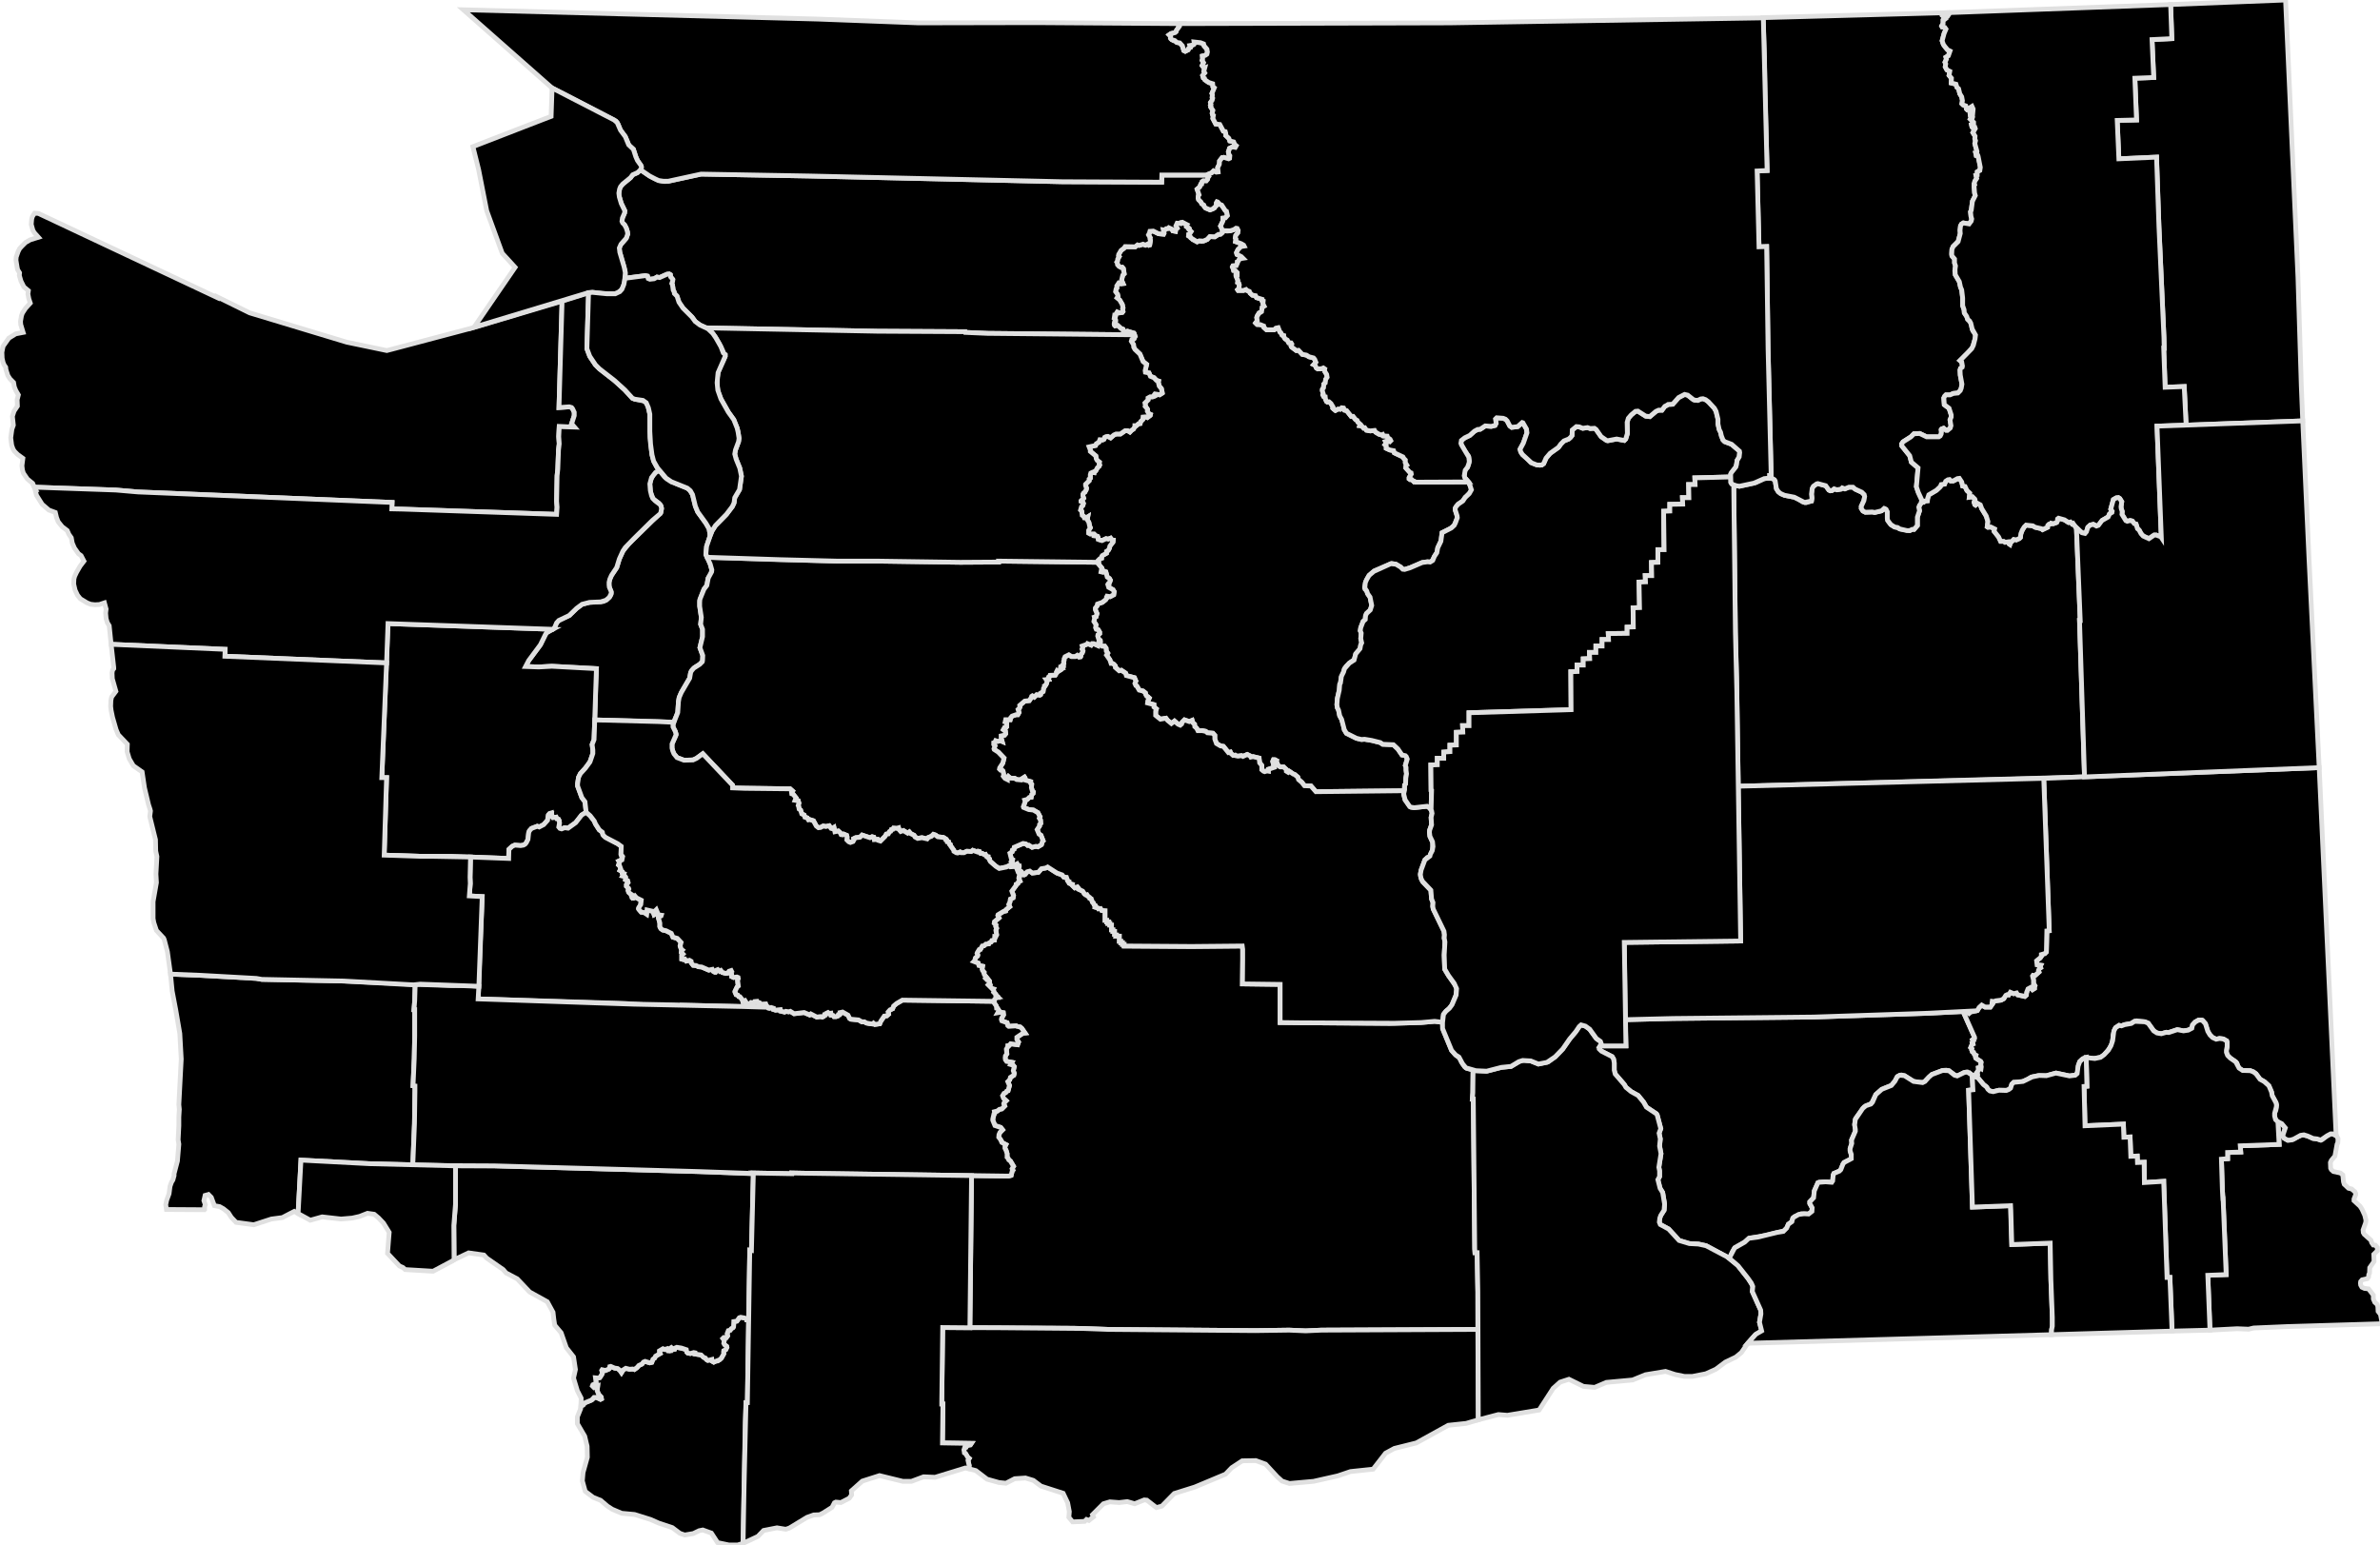<svg version="1.1" viewBox="0 0 998 648" preserveAspectRatio="xMinYMin meet" xmlns="http://www.w3.org/2000/svg">
  <style>
    .county {
      stroke: #E0E0E0;
      stroke-width: 2px;  
    }

    .active {
      stroke: white;
      stroke-width: 5px;
    }

    .rep {
      fill: #C4161C;
    }

    .dem {
      fill: #044669;
    }

    .yes {
      fill: #84BD21;
    }

    .no {
      fill: #3E5342;
    }
  </style>
  <path class="county" data-location="Yakima" d="M420.4,473.8L419.3,474.9L418.9,475.8L418.7,476.7L420.0,478.6L420.1,479.1L421.8,480.0L421.4,480.8L421.4,481.5L421.9,482.5L422.3,483.8L422.3,485.5L422.7,485.7L423.0,486.4L423.7,486.9L425.0,489.1L424.4,490.1L424.7,490.7L424.5,490.9L424.0,492.9L422.9,493.2L407.4,493.0L406.7,556.8L450.2,557.0L464.9,557.5L526.3,558.0L540.6,557.8L547.5,558.1L554.2,557.8L619.7,557.5L619.7,541.9L619.4,525.3L618.5,525.3L618.4,523.7L617.8,460.9L617.4,460.9L617.6,458.2L617.7,448.7L615.0,448.0L614.2,447.4L612.8,445.3L612.1,443.7L610.4,442.4L608.7,440.5L605.0,431.5L604.9,428.7L601.6,428.3L595.9,428.8L582.7,429.2L536.8,428.8L536.8,412.8L521.0,412.6L521.1,402.4L521.1,398.1L520.9,396.7L499.7,396.9L471.4,396.7L471.4,396.0L470.7,396.0L470.7,395.3L470.0,395.3L470.0,394.7L469.4,394.7L469.4,392.6L468.0,392.6L468.1,392.0L467.4,391.9L467.4,390.6L466.7,390.6L466.7,389.9L466.1,389.9L466.1,387.9L465.4,387.9L465.4,387.2L464.7,387.2L464.8,386.6L464.1,386.6L464.1,385.9L463.4,385.9L463.4,381.9L462.0,381.8L461.5,381.0L460.6,381.1L460.3,380.7L459.2,380.4L459.3,379.7L458.8,379.4L458.5,378.6L458.1,378.3L457.6,376.9L457.0,376.7L456.9,376.3L456.2,375.8L455.8,375.2L455.4,375.3L454.8,374.9L454.0,373.7L452.3,372.9L452.3,372.5L451.8,371.9L450.7,372.3L449.5,371.1L449.6,370.8L448.4,370.4L448.1,369.9L448.2,369.6L447.7,369.3L447.2,367.9L446.1,367.8L445.4,366.9L443.2,366.1L439.3,363.6L438.5,364.0L436.7,364.3L435.4,365.8L432.9,366.1L431.8,365.3L430.8,365.6L429.9,366.7L429.2,366.9L428.6,366.5L428.6,365.9L428.3,365.5L427.3,364.8L427.0,363.9L426.5,364.6L427.0,365.9L427.5,366.4L427.5,367.6L427.3,367.7L427.2,368.3L427.7,369.5L427.0,369.9L426.8,370.5L426.1,370.8L426.0,371.4L424.3,373.7L425.0,375.6L424.8,376.5L423.7,377.0L423.6,377.5L423.5,378.2L423.0,379.3L423.4,380.2L421.8,381.5L421.7,382.0L420.8,382.2L418.5,383.6L418.4,383.9L418.9,384.9L417.0,386.5L416.9,387.2L417.6,387.9L417.5,388.5L417.9,389.3L417.6,390.1L417.9,392.0L417.4,393.0L417.1,392.9L417.0,394.2L415.9,394.4L415.6,395.0L414.8,395.4L414.6,395.8L413.4,395.9L412.6,396.6L411.9,396.7L411.1,398.1L410.6,398.2L409.8,399.5L409.7,399.8L410.0,400.5L409.9,400.9L409.0,401.7L408.7,402.9L408.4,403.2L410.2,403.9L410.5,404.9L412.0,405.2L411.8,406.4L412.0,407.0L412.6,407.7L412.5,407.9L412.8,408.8L413.5,409.7L413.2,410.2L413.7,410.7L414.1,410.4L414.9,411.4L415.0,412.3L414.7,412.6L414.9,412.8L414.5,413.1L416.1,414.7L416.6,414.8L416.5,415.1L416.8,415.9L416.7,416.1L417.5,416.9L417.5,417.3L418.4,417.9L418.5,418.3L417.8,418.3L417.1,419.0L416.7,419.9L416.9,420.6L417.8,421.9L417.9,422.8L418.3,422.9L418.9,423.8L418.4,424.7L419.6,424.5L420.7,424.7L420.8,425.6L420.0,427.0L419.9,427.5L420.1,428.1L422.3,428.9L422.6,430.1L423.0,430.4L426.1,430.2L426.4,430.4L427.8,430.7L428.5,431.3L429.8,433.2L428.9,433.3L426.4,435.0L426.4,435.9L427.1,437.0L426.7,438.1L423.8,437.7L423.2,438.4L422.6,438.5L422.6,438.9L422.0,440.0L422.2,441.9L421.6,442.8L421.5,443.6L421.6,444.4L422.1,445.1L424.3,445.5L423.8,446.4L424.8,446.7L425.3,447.3L424.9,449.0L425.3,450.1L425.1,450.9L423.7,451.8L423.4,452.8L422.6,453.6L423.3,455.2L422.7,457.4L422.1,457.6L421.7,458.2L421.0,458.5L420.4,459.5L420.8,460.6L421.9,461.6L421.0,462.5L420.9,462.9L421.3,463.8L420.1,465.0L419.1,465.2L418.2,465.9L417.0,466.2L417.1,466.8L416.5,468.4L416.3,469.7L417.2,472.0L419.6,472.8L420.4,473.8Z" />
  <path class="county" data-location="Chelan" d="M481.9,292.8L481.3,293.9L481.2,294.8L483.8,295.5L483.9,296.5L484.9,297.3L484.6,298.3L484.6,300.0L486.6,301.6L488.9,301.2L489.6,302.1L491.2,303.4L492.5,302.4L494.0,303.7L494.9,304.1L495.5,303.6L495.7,302.9L496.7,301.9L498.7,302.6L499.9,302.1L500.2,303.1L500.9,303.7L501.0,304.7L501.8,305.4L502.3,306.4L504.1,306.4L505.6,306.7L506.3,307.3L508.6,307.5L509.4,308.4L509.4,309.9L510.1,311.8L511.8,312.8L513.0,313.0L515.1,315.6L515.9,315.4L516.1,315.9L517.1,316.8L517.9,316.7L518.1,316.9L519.1,317.1L520.6,316.9L521.2,317.2L523.0,316.4L524.2,317.0L524.5,317.5L525.4,317.3L527.9,317.9L528.2,319.9L529.1,321.0L529.1,322.8L530.3,323.6L531.3,323.3L531.9,323.4L531.9,322.6L534.3,321.8L533.7,319.3L534.0,318.6L534.7,318.6L535.1,318.9L534.9,319.2L535.4,319.7L535.9,321.0L536.8,321.6L538.2,321.6L539.4,322.7L539.4,323.4L540.2,323.9L540.7,323.5L542.3,324.6L542.9,324.8L544.2,325.9L544.5,326.9L545.9,328.1L547.0,329.5L549.7,329.6L551.8,332.0L588.8,331.6L589.0,329.2L589.4,328.8L589.5,326.3L589.8,324.5L589.6,323.0L589.6,321.8L589.3,321.0L590.1,318.3L589.7,317.3L589.3,316.9L587.9,316.6L586.2,314.1L584.3,312.3L579.8,312.1L578.8,311.4L575.2,310.5L572.2,310.0L570.9,310.1L568.8,309.6L564.6,307.5L563.7,306.0L563.4,304.3L562.6,301.7L561.7,300.0L561.3,297.8L560.8,296.8L560.6,295.5L560.8,292.9L561.6,289.4L561.8,286.9L562.1,286.4L562.4,284.0L563.4,281.8L563.7,280.6L564.5,279.4L565.8,278.1L567.9,276.6L568.5,274.2L570.1,272.5L570.4,271.7L570.6,270.4L571.0,269.6L570.6,267.8L570.8,265.5L570.4,264.5L570.6,263.2L571.6,260.6L572.5,259.8L572.6,258.3L573.0,257.3L574.6,255.8L575.2,253.9L574.5,250.4L573.5,249.0L573.1,247.8L572.4,247.1L572.2,246.3L572.8,243.7L574.1,241.3L576.3,239.4L583.6,236.3L585.3,236.6L587.3,237.8L588.2,238.7L589.0,238.8L591.3,238.1L596.4,235.9L598.6,235.6L599.6,235.7L600.5,235.3L601.5,233.3L602.6,231.6L602.9,229.7L604.3,226.7L604.7,223.4L608.2,221.7L609.8,220.3L611.1,217.1L611.0,216.3L610.3,214.1L610.3,213.0L611.4,211.5L613.4,210.1L614.4,208.6L615.0,208.1L616.6,206.4L617.0,205.4L616.7,204.1L615.7,202.1L593.6,202.2L593.2,201.9L592.9,202.0L592.0,201.1L591.3,201.1L590.9,200.8L590.9,200.3L591.8,198.8L591.7,198.3L591.2,198.1L589.5,196.2L589.6,195.2L589.9,195.0L589.3,194.0L589.3,192.9L588.7,192.3L588.3,191.6L584.7,189.9L584.4,189.0L582.8,188.7L581.3,188.0L581.3,187.0L580.8,186.5L581.3,185.9L581.0,185.2L582.2,184.9L582.8,185.2L583.2,184.8L582.9,184.2L581.9,183.5L581.7,182.9L580.1,182.8L579.8,182.2L579.3,182.4L578.3,182.1L576.8,181.2L576.4,180.5L574.6,180.7L573.0,180.4L572.3,179.4L571.8,179.5L571.0,178.6L570.2,178.5L570.4,177.9L569.4,177.0L569.1,176.3L568.4,175.9L567.4,174.6L566.6,174.6L564.7,172.2L563.8,172.0L563.4,171.1L562.6,171.0L562.0,171.6L561.1,171.5L559.9,172.1L558.9,171.2L559.0,170.8L558.1,169.2L557.3,168.5L556.6,168.6L556.2,168.3L555.8,167.3L555.7,166.4L555.1,166.3L554.8,165.7L554.9,165.2L554.5,163.7L554.6,163.1L555.0,162.6L555.1,161.1L555.7,160.6L555.9,159.1L556.5,158.2L556.3,157.0L555.6,155.9L555.5,154.6L554.8,154.3L554.2,154.6L552.6,154.7L552.0,154.3L551.5,153.2L550.9,152.9L551.8,151.9L551.3,150.7L550.8,150.1L548.9,149.6L547.8,148.9L546.1,148.6L544.5,146.9L543.6,147.0L541.6,145.5L541.4,145.1L541.7,144.3L541.4,143.8L540.4,143.7L539.8,142.6L538.9,142.1L538.3,141.1L538.3,140.7L537.6,140.5L537.1,139.5L536.7,139.2L536.0,137.4L535.0,137.6L534.3,138.3L531.1,138.3L530.0,137.3L529.9,136.7L528.4,136.1L527.2,136.1L526.6,135.5L527.2,134.5L527.0,133.1L527.2,132.5L528.0,131.2L529.0,130.7L529.3,128.9L530.1,128.4L529.6,127.4L529.7,126.2L529.2,126.0L529.2,125.5L526.9,124.8L526.5,124.0L525.2,123.8L524.2,122.9L523.9,122.2L522.9,121.8L522.5,121.4L521.4,121.8L519.2,121.8L519.0,121.5L519.6,120.9L519.6,120.0L519.7,119.5L519.5,118.8L519.0,118.5L519.1,117.6L518.3,115.7L518.3,115.4L518.8,115.3L518.8,114.3L518.0,113.5L517.3,113.4L517.1,112.4L516.8,112.0L517.0,111.5L518.4,111.4L518.9,110.3L518.9,109.8L519.1,109.7L519.9,108.5L521.2,108.3L520.5,107.6L518.7,106.7L518.5,106.0L519.1,104.7L520.4,103.4L521.7,103.2L521.5,102.8L520.5,102.2L518.1,101.3L518.3,100.3L518.0,99.8L518.2,98.7L519.1,97.6L519.2,96.6L518.8,95.8L518.3,95.7L517.4,96.3L515.8,96.8L514.5,96.9L513.1,96.6L512.5,96.9L512.5,97.6L511.8,98.2L510.9,98.3L509.4,99.3L507.3,99.2L506.2,100.4L505.1,100.9L503.8,101.2L502.9,101.0L502.0,101.4L500.2,100.5L500.1,100.2L499.4,99.8L499.3,99.5L498.5,99.0L498.5,98.3L498.8,98.2L499.5,97.1L498.6,96.2L498.7,95.8L498.5,95.6L497.5,95.0L497.5,94.5L497.7,94.2L496.1,93.5L496.0,93.2L495.2,93.3L495.0,93.7L493.6,93.5L493.1,94.7L493.6,95.7L493.0,96.2L492.9,97.0L491.8,96.8L491.4,96.1L490.1,95.5L489.8,95.8L489.0,95.9L488.4,96.5L487.8,96.4L488.1,97.8L487.9,98.2L485.8,98.0L483.6,96.9L482.2,97.0L482.0,97.7L481.6,98.5L482.3,99.7L482.2,100.1L482.4,100.8L482.1,102.7L481.8,102.8L481.3,102.3L480.3,102.8L479.3,102.4L477.7,102.9L477.0,102.7L476.0,103.5L471.6,103.5L471.3,104.1L470.1,105.0L469.2,106.4L469.0,107.2L469.3,107.6L468.7,108.6L468.6,109.4L468.3,109.9L468.5,110.2L468.6,111.0L469.2,111.7L470.1,112.2L470.6,112.1L471.1,112.7L471.4,114.8L470.8,115.4L470.3,117.5L470.9,118.9L470.0,119.0L469.1,118.7L468.3,119.9L468.3,120.8L468.0,121.2L467.8,122.3L468.6,123.4L468.8,124.3L468.4,124.9L469.5,125.8L470.6,127.7L470.9,129.1L470.7,129.5L470.9,130.6L470.6,131.0L469.4,131.2L468.5,130.8L468.1,131.4L467.8,132.4L467.4,132.3L467.2,133.6L467.8,134.3L467.7,134.9L467.2,135.4L467.3,136.4L467.6,136.7L468.7,136.5L470.1,137.8L470.8,138.0L471.2,138.8L471.2,139.4L472.7,138.9L475.5,139.7L475.8,140.5L475.8,141.4L475.5,142.1L474.6,142.4L474.4,143.1L475.3,144.5L475.4,145.6L475.9,146.5L478.0,148.5L479.3,151.6L480.8,152.8L480.2,155.4L480.3,156.1L481.8,156.4L482.4,157.8L483.9,158.4L484.9,159.5L485.8,159.8L485.7,160.3L486.1,161.9L487.0,163.0L487.4,164.8L486.2,165.6L484.3,165.2L484.0,165.6L484.1,166.1L483.3,166.4L482.3,166.4L481.4,166.9L481.4,167.7L480.1,169.0L480.3,170.0L480.2,170.4L480.9,171.2L481.2,171.7L481.1,172.4L481.7,173.5L482.4,173.8L482.3,174.2L481.1,175.1L480.3,174.8L479.3,174.9L479.2,175.9L478.3,176.8L478.1,177.6L477.4,177.7L476.5,178.5L475.9,178.5L475.9,178.8L475.3,179.9L474.4,180.5L473.8,181.1L472.9,180.6L471.8,180.6L469.8,182.0L468.0,182.0L467.1,182.4L465.7,183.6L464.6,183.0L464.0,183.1L463.2,183.4L462.9,184.2L462.3,184.5L461.2,184.4L460.8,185.4L459.7,186.1L459.4,186.8L456.7,187.4L457.2,188.7L457.2,189.3L459.5,191.2L459.7,192.4L460.1,193.1L461.0,193.8L460.9,194.6L461.1,195.0L460.9,195.5L460.2,196.1L459.5,197.4L458.9,197.7L458.8,198.2L458.0,198.1L457.4,198.4L457.2,199.1L457.2,200.5L456.7,200.9L456.7,201.6L456.3,202.0L455.2,203.1L455.2,203.6L455.6,204.7L455.5,205.3L454.9,206.4L454.4,206.7L454.1,207.2L454.1,208.0L454.4,208.9L453.3,210.0L453.3,210.3L454.1,210.7L454.3,211.1L454.1,211.9L453.5,212.5L453.1,213.7L453.6,214.4L453.8,216.1L454.5,216.6L454.7,217.2L455.3,217.3L456.1,216.8L455.9,217.9L456.6,219.1L456.9,220.6L457.2,221.3L456.5,222.4L456.5,223.6L457.2,224.0L458.8,224.0L459.0,224.2L458.9,224.7L460.2,224.9L460.4,225.2L460.5,226.2L461.3,226.5L462.1,226.7L463.8,225.9L464.7,226.1L465.7,225.7L466.2,226.4L466.8,226.5L466.7,227.3L465.4,229.0L465.2,229.9L464.7,230.8L464.0,231.2L463.9,232.0L462.2,233.0L461.9,233.5L461.9,234.1L461.1,234.4L460.5,235.0L460.7,236.0L460.5,236.4L462.0,238.2L461.7,239.8L462.5,240.0L463.2,239.6L463.7,239.8L464.3,242.0L465.2,242.6L465.6,243.3L465.3,244.2L464.8,244.7L464.9,245.1L464.6,245.3L464.9,246.3L466.7,247.3L467.2,248.1L467.0,249.4L465.5,250.2L464.2,250.0L464.0,250.4L464.1,250.8L463.6,251.5L462.2,252.6L460.2,253.3L460.0,254.1L459.3,255.0L459.3,255.7L460.0,257.3L459.6,258.6L458.9,258.8L459.0,259.2L458.7,260.6L459.6,262.0L459.4,263.2L459.7,263.9L460.5,264.1L461.1,265.1L461.1,265.7L460.4,266.2L460.3,266.7L460.8,268.3L461.4,268.7L461.4,269.2L461.1,269.7L461.6,270.6L462.2,271.0L463.2,271.0L463.8,271.8L463.9,273.0L464.5,273.9L464.0,274.7L465.4,276.7L465.9,278.2L466.4,278.2L467.1,278.6L467.7,279.3L467.7,279.9L469.3,281.3L470.2,281.1L472.0,282.3L472.3,283.3L475.7,284.2L476.3,285.6L475.9,286.6L476.3,287.5L476.7,287.7L477.7,289.4L479.3,289.8L480.3,290.6L480.4,291.2L480.8,291.9L481.4,292.2L481.9,292.8Z" />
  <path class="county" data-location="Kitsap" d="M249.8,287.0L249.4,301.9L282.5,302.9L284.2,298.8L284.5,294.2L284.8,292.5L285.7,290.4L289.2,284.4L289.6,282.1L290.2,281.0L291.3,279.9L293.4,278.6L294.6,277.3L294.7,274.9L293.5,271.6L294.6,267.0L294.6,263.9L293.8,261.8L294.1,258.9L293.4,254.0L293.4,251.9L295.2,247.1L296.4,245.5L296.9,242.5L298.2,240.4L298.5,239.0L297.8,236.5L296.0,232.3L296.3,229.1L297.8,224.6L297.4,221.9L296.0,219.4L292.6,214.7L291.6,212.3L290.4,207.4L289.2,205.5L288.2,204.7L281.5,202.0L279.9,201.0L278.7,200.0L276.4,197.2L275.1,198.0L273.9,199.2L272.9,201.1L272.5,202.9L272.8,206.5L273.9,209.2L276.3,211.0L277.1,212.0L277.4,213.1L277.1,214.9L263.7,228.0L261.2,231.1L259.7,234.4L258.6,238.0L256.4,241.3L255.7,242.9L255.4,244.2L255.4,245.3L255.5,246.2L256.3,248.4L256.2,249.3L255.8,250.1L254.4,251.5L253.0,252.2L247.2,252.6L244.1,253.4L241.8,255.1L238.7,258.1L234.3,260.2L233.4,261.2L232.6,263.1L232.3,263.5L229.4,265.2L228.8,265.9L226.6,270.4L221.7,277.0L220.4,279.5L225.9,279.7L231.4,279.4L250.1,280.4L249.8,287.0Z" />
  <path class="county" data-location="Lincoln" d="M728.2,284.0L728.9,329.7L874.1,325.8L872.0,260.2L872.3,260.2L870.7,221.2L869.3,219.5L868.9,219.7L868.3,219.0L867.4,219.1L865.7,218.0L863.2,217.3L862.8,217.6L862.7,218.5L862.4,219.1L861.0,219.6L860.1,219.4L859.9,219.7L859.2,219.8L858.7,220.3L858.6,221.1L856.5,222.1L856.0,221.7L853.4,221.1L852.4,220.5L849.6,220.2L848.8,221.0L848.0,222.3L847.4,223.8L847.2,225.4L846.8,225.8L845.5,226.4L844.4,226.2L843.0,227.7L842.8,228.3L842.5,228.1L842.2,227.2L840.8,227.4L840.2,227.0L839.0,227.0L838.1,225.2L836.2,222.8L836.4,221.8L834.8,221.0L833.6,221.1L833.3,220.9L833.6,218.7L832.9,216.4L831.0,213.3L830.4,211.7L829.3,211.1L828.4,211.8L828.1,211.6L827.8,210.6L828.2,209.6L828.1,209.3L827.1,208.3L825.8,208.5L826.0,206.8L824.8,205.7L824.0,204.0L823.0,203.8L822.6,202.1L822.0,200.9L821.4,200.6L819.0,201.7L818.0,201.7L817.5,201.1L816.8,201.2L815.9,201.8L815.4,203.0L814.0,203.2L813.6,204.1L812.0,205.6L808.8,207.5L808.3,209.0L808.2,210.0L807.2,210.1L806.6,210.6L805.7,210.5L804.6,212.7L804.9,214.2L804.0,216.9L804.0,220.4L802.6,222.0L801.8,222.0L800.8,222.5L796.6,221.8L795.7,221.2L794.5,221.0L792.9,220.0L791.6,218.3L791.4,217.4L791.4,214.6L790.9,213.6L790.4,213.3L790.1,213.2L789.0,214.2L786.1,214.9L785.1,214.7L782.2,214.8L781.2,214.3L780.5,213.2L780.5,212.3L781.6,209.9L781.9,208.2L781.7,207.4L780.7,206.4L777.9,205.1L777.0,204.3L775.3,204.3L773.6,205.0L772.5,204.6L772.0,205.1L770.3,205.4L769.1,205.0L768.2,205.7L767.5,205.8L766.9,205.5L765.6,203.7L762.3,202.8L761.8,202.9L760.4,203.9L759.9,204.8L759.6,207.2L759.8,208.9L759.6,210.1L757.3,210.8L756.0,210.5L754.1,209.3L752.4,208.5L748.3,207.7L746.7,207.0L745.7,206.2L744.9,204.9L744.4,201.7L744.1,201.2L742.6,200.4L739.8,200.7L736.2,202.4L729.4,203.9L727.0,203.4L727.7,265.2L728.2,284.0Z" />
  <path class="county" data-location="Mason" d="M231.3,341.1L231.2,342.2L231.8,342.9L233.2,342.7L233.5,343.4L234.2,343.6L234.5,344.2L234.6,345.2L234.3,346.8L234.8,347.4L235.5,347.6L236.8,347.1L238.2,347.3L241.4,345.0L243.9,341.8L245.8,340.6L245.3,336.2L244.0,334.5L242.2,329.6L242.2,328.6L242.6,326.0L243.4,324.4L245.5,322.1L247.4,319.5L248.6,316.0L248.6,314.5L248.3,312.2L249.1,310.2L250.1,280.4L231.4,279.4L225.9,279.7L220.4,279.5L221.7,277.0L226.6,270.4L228.8,265.9L229.4,265.2L231.8,263.9L162.7,261.5L160.1,326.1L162.1,326.1L161.1,358.6L176.3,359.1L189.2,359.1L213.3,360.0L213.4,356.2L214.8,354.9L215.9,354.4L218.3,354.6L219.5,354.4L220.2,354.0L220.7,353.4L221.4,352.0L221.7,349.2L222.0,348.4L222.9,347.4L225.3,346.5L226.1,346.8L228.0,345.8L229.6,344.0L230.0,341.7L230.7,341.1L231.3,341.1Z" />
  <path class="county" data-location="Pend Oreille" d="M958.4,0.0L910.2,1.9L910.7,16.2L902.4,16.6L903.1,32.5L895.2,32.8L895.9,50.3L887.8,50.5L888.5,66.6L904.3,65.9L904.3,66.5L905.3,94.9L907.4,141.5L907.5,146.0L907.3,146.0L907.9,162.4L915.9,162.1L916.7,178.3L965.6,176.5L965.0,161.8L963.6,116.3L958.4,0.0Z" />
  <path class="county" data-location="Skagit" d="M284.1,124.9L284.7,126.7L286.4,129.2L290.2,133.0L291.5,134.8L293.5,136.3L296.2,137.5L367.9,138.9L404.7,139.1L404.8,139.4L414.1,139.8L475.7,140.4L475.4,139.7L472.8,138.9L471.1,139.4L470.9,138.1L470.1,137.8L468.7,136.5L467.6,136.7L467.3,136.4L467.2,135.9L467.3,135.2L467.8,134.7L467.7,134.1L467.2,133.6L467.4,132.3L467.8,132.4L468.1,131.4L468.5,130.8L469.4,131.2L470.6,131.0L470.9,130.6L470.7,129.5L470.9,129.1L470.6,127.7L469.5,125.8L468.4,124.9L468.8,124.3L468.6,123.4L467.8,122.3L468.0,121.2L468.3,120.8L468.3,119.9L469.1,118.7L470.0,119.0L470.9,118.9L470.3,117.5L470.8,115.4L471.4,114.8L471.0,112.5L470.6,112.1L470.1,112.2L469.2,111.7L468.6,111.0L468.5,110.2L468.3,109.9L468.6,109.4L468.7,108.6L469.3,107.6L469.0,107.2L469.1,106.7L470.1,105.0L471.3,104.1L471.8,103.4L476.0,103.5L477.0,102.7L477.7,102.9L479.3,102.4L480.3,102.8L481.3,102.3L481.8,102.8L482.1,102.7L482.4,100.8L482.2,100.1L482.3,99.7L481.6,98.5L482.0,97.7L482.2,97.0L483.6,96.9L485.8,98.0L487.9,98.2L488.1,97.8L487.8,96.4L488.4,96.5L489.0,95.9L489.8,95.8L490.1,95.5L491.4,96.1L491.8,96.8L492.9,97.0L493.0,96.2L493.6,95.7L493.1,94.7L493.6,93.6L495.0,93.7L495.2,93.3L495.8,93.2L497.7,94.2L497.5,94.5L497.5,95.0L498.5,95.6L498.7,95.8L498.6,96.2L499.5,97.1L498.8,98.2L498.5,98.3L498.4,98.9L499.3,99.5L499.4,99.8L502.0,101.4L502.9,101.0L504.6,101.1L506.2,100.4L507.3,99.2L509.4,99.3L510.9,98.3L511.8,98.2L512.5,97.6L512.5,96.9L512.7,96.6L511.8,94.8L512.8,92.7L512.8,91.5L513.8,91.4L514.7,90.4L514.3,88.6L513.8,88.3L512.3,86.0L511.5,85.7L510.6,84.7L510.2,84.7L510.0,85.4L510.1,86.0L509.2,86.9L509.2,87.2L507.4,88.0L505.5,87.2L505.0,86.6L504.8,86.0L503.9,85.4L503.6,84.7L502.6,83.7L502.4,83.0L502.5,82.1L502.8,81.7L502.0,79.3L503.1,78.4L503.5,77.3L503.9,77.2L504.1,76.2L504.5,75.9L505.8,75.9L506.4,75.2L506.5,74.5L506.8,74.1L506.5,73.4L487.2,73.4L487.1,76.4L445.4,76.2L339.3,73.8L294.0,73.0L280.2,76.0L278.7,76.1L276.2,75.7L274.7,75.0L272.4,73.8L268.6,71.2L267.3,72.4L265.3,73.3L264.4,74.5L261.1,77.2L260.2,78.3L259.8,79.3L259.5,81.7L260.5,85.3L262.0,88.4L261.9,89.3L261.0,91.4L260.8,92.8L261.1,93.5L261.9,94.3L262.6,95.6L263.1,97.2L263.2,98.2L262.6,99.9L260.2,102.7L259.8,103.5L259.7,104.5L259.9,105.8L262.1,113.6L262.2,115.1L262.1,116.7L270.6,115.6L271.5,115.8L271.8,116.8L272.5,117.1L274.3,116.9L275.5,116.2L276.6,116.4L279.7,115.0L280.6,114.9L281.1,115.2L281.2,116.1L282.1,117.3L281.7,118.9L282.0,119.5L282.3,121.7L282.7,122.4L282.8,123.1L283.8,124.1L284.1,124.9Z" />
  <path class="county" data-location="Clallam" d="M164.9,146.3L162.2,147.0L145.4,143.5L104.7,131.2L91.1,124.5L91.1,124.8L16.1,89.5L14.5,89.4L13.6,90.8L13.3,91.8L13.1,94.1L13.8,96.6L14.4,97.6L16.1,99.5L12.6,100.6L10.7,101.7L9.1,103.3L8.2,104.3L7.6,105.5L6.8,107.8L6.7,109.1L7.2,112.2L7.4,113.1L8.2,114.4L8.1,115.5L8.8,117.9L10.0,120.3L11.9,121.9L11.7,123.3L12.1,125.3L12.7,127.1L10.7,129.3L9.4,131.3L9.0,132.4L8.6,134.8L8.7,136.1L9.7,139.4L6.6,140.0L3.7,141.8L1.3,145.2L0.8,147.7L0.9,150.2L1.3,152.0L1.7,153.0L2.4,154.0L2.5,155.0L3.3,157.5L4.2,158.9L5.7,160.4L6.0,162.2L6.6,163.7L7.7,165.6L7.2,167.6L7.3,170.3L5.9,172.4L5.2,174.6L5.6,178.3L5.0,180.0L4.5,183.6L4.9,186.7L5.5,188.4L6.1,189.3L7.4,190.6L9.6,192.2L9.2,195.3L9.4,197.0L9.8,198.4L11.5,200.9L13.7,202.7L14.4,204.3L48.6,205.5L57.8,206.3L164.4,210.7L164.3,213.4L233.4,215.7L233.6,212.7L233.4,210.2L233.6,199.5L233.9,196.7L234.2,188.7L234.5,186.1L234.3,183.1L234.5,178.9L240.9,179.1L239.7,177.7L240.8,174.3L240.8,172.9L240.1,171.4L239.7,170.9L238.7,170.6L234.4,170.9L235.7,126.3L198.5,137.4L164.9,146.3Z" />
  <path class="county" data-location="Ferry" d="M740.1,39.5L741.0,71.5L736.8,71.7L737.6,103.5L740.8,103.4L741.4,146.4L742.7,199.4L742.0,199.4L742.0,200.5L743.3,200.7L744.1,201.2L744.4,201.7L744.9,204.9L745.7,206.2L746.7,207.0L748.3,207.7L752.4,208.5L756.7,210.7L759.6,210.1L759.8,208.9L759.6,207.2L759.9,204.8L760.4,203.9L761.8,202.9L762.3,202.8L765.6,203.7L766.9,205.5L767.5,205.8L768.2,205.7L769.1,205.0L770.3,205.4L772.0,205.1L772.5,204.6L773.6,205.0L775.3,204.3L777.0,204.3L777.9,205.1L780.7,206.4L781.7,207.4L781.9,208.2L781.6,209.9L780.5,212.3L780.5,213.2L781.2,214.3L782.2,214.8L785.1,214.7L786.1,214.9L789.0,214.2L790.1,213.2L790.4,213.3L790.9,213.6L791.4,214.6L791.4,217.4L791.6,218.3L792.9,220.0L794.5,221.0L795.7,221.2L796.6,221.8L799.6,222.5L800.8,222.5L801.8,222.0L802.6,222.0L804.0,220.4L804.0,216.9L804.9,214.2L804.6,212.7L804.9,211.9L805.7,210.9L805.8,209.5L804.4,206.5L803.6,204.1L804.3,196.2L801.5,193.8L800.8,191.1L797.5,187.0L797.4,186.2L798.0,185.3L801.3,183.2L802.6,181.9L805.0,181.8L807.9,183.2L813.0,183.2L813.6,182.8L814.0,182.0L814.1,181.2L814.0,180.2L814.2,179.9L815.0,179.6L816.1,180.5L816.6,180.5L817.8,179.5L818.1,178.5L817.7,176.1L818.2,174.9L818.2,174.0L817.3,171.2L815.3,169.7L815.1,166.9L815.5,166.1L816.0,165.6L817.7,165.6L819.1,165.0L821.0,164.8L822.0,163.8L822.4,162.8L822.7,161.1L822.0,157.3L821.9,155.2L822.1,154.5L822.8,154.0L822.9,153.5L822.6,151.8L821.9,151.2L825.5,147.7L827.1,145.7L828.2,142.1L828.4,140.7L827.8,139.3L827.3,138.8L827.0,138.0L826.7,136.3L826.2,135.0L825.1,133.9L824.7,132.7L823.7,131.2L823.6,129.9L823.0,128.2L823.0,125.0L822.6,121.6L822.1,120.4L821.6,118.1L819.9,115.2L819.7,113.6L820.0,111.5L819.6,110.3L819.6,108.6L818.5,107.3L818.4,106.3L818.5,104.6L819.0,103.4L821.1,101.3L822.0,97.9L821.9,96.6L822.1,94.8L822.5,94.0L823.3,93.5L825.7,93.9L826.7,92.4L826.8,91.8L826.5,90.8L826.3,88.8L826.6,88.2L827.1,84.4L828.3,82.0L828.0,80.9L827.8,78.2L827.8,77.4L828.0,77.3L827.9,76.9L828.1,76.0L828.9,74.8L828.6,73.5L829.1,73.4L829.2,72.0L830.2,71.3L830.4,70.5L830.4,69.7L829.5,65.6L829.4,65.3L828.7,65.2L828.5,64.3L828.9,64.3L829.0,63.5L828.1,60.2L828.4,59.0L828.1,58.2L828.2,57.1L827.3,55.6L828.3,53.9L828.2,53.6L827.4,53.8L826.9,53.2L826.7,52.3L827.6,52.1L827.6,51.3L826.2,49.9L826.5,49.4L827.1,49.3L827.2,49.0L827.1,48.6L826.2,48.3L826.0,46.7L826.6,46.2L827.3,46.8L827.4,45.7L826.9,44.6L825.8,45.3L825.5,45.9L824.9,46.0L824.6,45.7L824.3,44.4L823.2,44.0L822.7,43.5L822.9,42.2L822.6,40.6L821.8,39.3L821.3,37.2L820.6,36.6L820.2,35.3L818.2,34.8L818.3,32.8L817.3,31.6L817.6,29.9L816.4,29.3L815.7,28.0L815.9,26.8L815.6,26.1L816.2,24.8L816.0,24.0L817.0,23.4L817.7,21.4L816.7,20.9L815.6,19.6L814.9,18.6L814.4,17.1L815.2,14.1L816.0,12.2L815.5,11.5L814.4,11.3L814.2,10.9L814.8,9.9L814.8,8.3L815.0,8.0L815.5,8.1L816.0,7.7L815.9,7.3L815.4,7.2L814.4,6.4L814.3,5.9L815.5,5.9L816.9,6.5L817.3,5.9L817.1,5.3L739.3,7.4L739.9,24.0L740.1,39.5Z" />
  <path class="county" data-location="Asotin" d="M932.3,505.7L933.5,534.5L925.8,534.8L926.7,557.8L938.1,557.2L942.9,557.4L945.0,556.9L959.1,556.3L999.2,555.1L998.8,554.4L998.2,551.2L997.2,549.9L997.1,547.9L996.8,547.0L995.8,546.1L995.2,544.7L995.2,543.1L993.2,540.5L991.5,540.3L990.4,539.8L989.9,538.9L989.8,538.1L989.9,537.4L990.5,536.7L992.7,536.2L993.2,535.5L993.3,534.5L993.6,533.9L993.7,531.6L995.5,529.0L995.4,526.0L996.9,524.5L996.9,523.2L996.1,522.2L995.2,522.1L994.5,521.1L994.2,520.1L991.4,517.6L991.0,516.9L990.9,515.8L992.0,512.7L992.1,511.7L991.6,509.6L990.4,507.0L989.6,505.8L987.1,503.5L987.1,502.8L987.8,501.0L987.8,500.5L987.5,499.8L986.1,498.6L984.8,498.3L983.0,496.6L982.7,495.6L982.4,492.7L981.4,491.9L978.5,491.3L977.6,490.5L977.3,489.9L977.2,487.5L977.6,486.6L979.1,484.8L980.0,479.8L980.3,479.3L980.4,477.5L979.7,476.2L978.1,475.5L977.3,475.5L975.8,476.3L973.7,477.9L973.0,478.1L971.6,477.6L969.9,477.4L967.7,476.4L965.5,475.9L963.2,476.8L961.3,477.9L959.4,478.2L957.8,477.3L957.3,476.5L957.3,475.7L958.3,473.0L956.8,471.2L955.2,470.5L955.7,479.9L939.4,480.5L939.6,483.1L934.1,483.3L934.1,485.9L931.5,486.1L931.9,498.9L932.3,505.7Z" />
  <path class="county" data-location="Franklin" d="M695.9,511.1L695.8,512.5L696.2,513.5L699.7,515.4L704.1,520.2L708.4,521.5L712.2,521.7L715.4,522.4L725.2,527.7L726.4,525.0L727.4,523.3L731.6,520.9L733.6,519.2L740.4,518.1L748.1,516.2L749.3,514.9L749.9,513.4L751.4,512.3L751.8,510.8L752.5,510.2L755.3,509.0L758.4,509.1L759.7,508.1L759.9,506.5L758.9,504.7L758.9,504.0L760.5,502.3L760.8,499.4L762.3,496.0L762.8,495.8L765.5,495.6L768.1,495.8L768.5,495.2L768.7,492.8L769.0,492.1L771.3,491.1L771.9,490.5L772.8,488.2L773.3,487.5L776.1,486.1L776.4,485.6L776.4,484.7L775.8,482.6L775.8,481.7L776.5,479.5L776.4,478.1L778.0,474.4L778.0,473.6L777.7,471.4L778.0,469.4L778.3,468.8L781.7,464.2L784.8,462.7L786.6,459.0L789.1,456.8L793.1,455.2L794.6,453.4L795.6,451.5L796.7,450.9L797.3,450.8L798.6,451.1L802.4,453.5L804.8,453.9L806.7,453.9L810.1,450.6L814.6,448.9L816.1,448.8L817.2,449.0L820.1,451.1L821.3,451.0L823.3,449.9L824.5,449.6L825.0,449.6L827.6,451.4L828.7,451.7L829.3,450.7L829.2,450.0L828.9,449.9L829.7,448.7L829.6,447.8L830.0,447.7L830.7,448.1L830.8,447.4L830.6,446.3L830.8,445.5L830.6,445.1L828.5,443.7L828.4,443.3L828.6,442.5L827.9,442.1L827.6,441.3L827.1,441.1L826.8,440.3L826.9,439.8L826.4,439.3L826.9,438.1L827.3,437.9L827.1,437.4L827.3,437.3L827.2,436.4L827.4,436.3L827.2,436.0L828.0,435.4L828.0,435.0L823.6,425.1L824.8,424.2L825.7,425.0L826.4,424.4L828.6,423.9L808.7,424.9L760.4,426.5L701.6,427.1L681.5,427.6L681.8,438.6L671.0,438.6L670.5,439.5L670.6,439.9L671.5,440.8L676.0,443.1L676.6,444.1L676.9,445.7L676.9,448.8L677.3,450.4L681.1,454.8L681.8,456.0L684.0,457.8L686.9,459.4L689.2,462.2L690.4,464.3L694.6,467.1L694.9,467.6L696.4,473.3L695.7,475.2L696.2,477.6L695.9,480.6L696.5,483.8L695.6,489.5L695.9,491.0L695.9,493.4L695.2,494.7L696.1,498.3L697.2,500.1L698.0,504.9L697.8,507.5L696.4,509.7L695.9,511.1Z" />
  <path class="county" data-location="Clark" d="M309.3,647.9L311.6,647.2L312.5,596.3L312.8,588.2L313.4,588.2L313.9,553.5L313.2,553.5L313.2,553.2L312.2,552.7L310.6,552.4L310.0,552.6L309.0,554.0L307.7,554.2L307.6,556.3L307.4,556.7L306.6,557.2L306.2,557.8L305.4,558.0L304.9,559.3L305.1,560.2L304.6,560.9L303.5,560.9L303.1,561.3L303.7,562.1L303.5,563.3L303.8,563.9L304.7,564.6L304.8,565.0L304.3,566.0L303.5,566.4L303.4,567.0L303.5,567.7L302.5,569.5L301.0,570.7L299.9,570.8L299.3,571.2L298.6,570.8L298.5,570.1L296.7,570.4L294.0,568.2L291.4,567.8L291.4,567.3L290.9,567.2L289.5,567.6L288.4,567.4L288.0,567.0L288.0,566.2L287.1,565.7L283.8,565.0L283.1,565.3L282.9,565.8L282.4,565.9L281.5,565.1L281.2,565.3L281.4,566.0L281.3,566.4L280.1,566.4L279.6,565.5L278.7,565.9L278.0,565.6L276.5,566.5L276.5,566.9L276.8,567.6L274.9,568.7L274.5,569.5L273.8,570.0L273.3,571.3L272.5,571.5L270.5,570.9L269.8,571.2L269.2,572.0L267.9,572.6L267.1,573.5L266.0,574.3L265.3,574.1L264.0,574.2L262.4,573.8L261.3,574.5L260.6,575.6L259.9,574.6L259.0,573.9L257.7,573.7L256.1,573.0L255.7,573.1L255.6,573.7L255.3,574.1L253.9,574.7L252.5,574.4L252.3,574.7L252.6,575.7L252.4,576.3L251.5,577.7L250.7,577.9L249.7,577.8L250.0,580.1L248.6,580.7L248.4,581.2L249.1,581.9L250.6,581.3L250.4,583.2L251.0,584.7L252.1,585.9L252.2,586.6L251.8,586.8L250.1,586.0L249.4,586.0L248.1,587.1L245.2,588.3L244.5,589.2L243.6,589.5L243.5,590.7L242.1,594.2L242.1,597.0L245.2,602.3L246.2,606.5L246.3,611.1L244.5,617.5L244.2,621.0L245.4,625.4L248.7,627.9L251.9,629.2L254.7,631.6L256.7,632.9L260.7,634.6L266.1,635.1L272.8,637.2L276.2,638.7L281.9,640.6L285.1,643.0L287.1,643.7L290.7,643.1L293.2,641.9L294.7,641.6L298.3,642.9L300.9,646.9L305.7,647.9L309.3,647.9Z" />
  <path class="county" data-location="Kittitas" d="M544.3,428.9L584.8,429.1L595.9,428.8L601.6,428.3L604.9,428.7L605.3,425.4L606.3,424.1L607.8,422.8L608.8,421.5L610.5,417.4L610.8,414.9L610.6,413.8L609.9,412.7L607.4,409.1L605.8,406.4L605.6,400.5L605.9,395.0L605.6,393.4L605.7,392.0L605.5,390.5L601.0,381.2L600.8,380.1L600.9,378.5L600.3,377.0L600.0,373.3L596.7,369.9L596.1,368.8L595.7,367.5L595.6,366.5L595.9,365.0L597.5,360.6L598.5,359.6L599.5,359.3L600.7,356.4L600.8,353.4L599.6,350.7L599.4,349.0L599.5,348.1L600.3,345.9L600.1,342.8L600.5,341.1L600.3,340.0L599.7,339.0L598.4,338.1L592.8,338.7L591.4,338.4L589.2,335.4L588.6,333.0L588.8,331.6L551.8,332.0L549.7,329.6L547.0,329.5L545.9,328.1L544.5,326.9L544.2,325.9L542.9,324.8L542.3,324.6L540.7,323.5L540.2,323.9L539.4,323.4L539.4,322.7L538.2,321.6L536.8,321.6L535.9,321.0L535.4,319.7L534.9,319.2L535.1,318.9L534.4,318.6L534.0,318.6L533.7,319.3L534.3,321.8L531.9,322.6L531.9,323.4L531.3,323.3L530.3,323.6L529.8,323.4L529.1,322.8L529.1,321.0L528.2,319.9L528.0,317.9L525.4,317.3L524.5,317.5L524.2,317.0L523.0,316.4L521.2,317.2L520.6,316.9L519.1,317.1L518.1,316.9L517.9,316.7L517.1,316.8L516.1,315.9L515.9,315.4L515.1,315.6L513.0,313.0L511.8,312.8L510.1,311.8L509.4,309.9L509.4,308.4L508.6,307.5L506.3,307.3L505.6,306.7L504.1,306.4L502.3,306.4L501.8,305.4L501.0,304.7L500.9,303.7L500.2,303.1L499.9,302.1L498.7,302.6L496.7,301.9L495.7,302.9L495.5,303.6L494.9,304.1L494.0,303.7L492.5,302.4L491.2,303.4L489.6,302.1L488.9,301.2L486.6,301.6L485.7,300.9L484.6,300.0L484.6,298.3L484.9,297.3L483.9,296.5L483.9,295.5L481.2,294.8L481.3,293.9L481.9,292.7L480.8,291.9L480.4,291.2L480.3,290.6L479.3,289.8L477.7,289.4L476.7,287.7L476.3,287.5L475.9,286.6L476.3,285.6L475.7,284.2L472.3,283.3L472.0,282.3L470.2,281.1L469.3,281.3L467.7,279.9L467.7,279.3L467.1,278.6L466.4,278.2L465.9,278.2L465.4,276.7L464.0,274.7L464.5,273.9L463.9,273.0L463.8,271.8L463.2,271.0L462.2,271.0L461.6,270.6L461.4,269.8L460.8,269.5L460.6,269.7L460.3,270.7L458.6,269.9L458.0,269.9L457.5,270.5L456.3,269.9L453.8,270.9L454.0,271.6L453.7,272.2L454.1,273.0L453.8,273.8L453.2,274.5L453.2,275.2L453.1,275.4L452.5,275.5L451.7,274.8L450.9,275.3L449.3,275.3L448.2,274.6L446.6,275.4L446.2,276.3L446.2,276.9L446.0,277.3L446.1,278.2L445.7,278.7L445.9,278.8L445.9,279.3L444.8,279.6L444.8,280.0L445.1,280.3L444.8,280.4L444.9,280.8L443.8,281.5L443.3,281.2L443.0,281.8L443.1,282.1L442.5,283.1L440.3,283.2L440.1,283.7L439.7,283.9L439.5,284.4L439.7,284.9L438.7,285.0L439.1,285.6L438.8,286.7L438.6,287.1L438.1,287.5L438.2,287.7L437.6,288.6L437.4,290.0L436.3,290.7L436.3,291.3L436.0,291.5L434.7,291.3L433.7,292.3L432.9,291.8L432.6,292.0L432.4,292.6L431.6,293.8L429.7,294.0L427.6,295.8L427.7,296.4L427.5,296.9L426.9,297.5L427.3,298.8L426.8,299.7L426.1,299.7L424.4,300.3L423.8,301.0L423.6,301.8L421.7,301.8L421.5,302.7L421.9,302.8L422.1,303.2L422.1,304.8L421.5,305.5L421.1,305.3L420.7,306.0L421.6,306.7L421.7,307.7L421.2,308.3L419.8,308.6L419.8,309.4L420.2,310.9L419.5,310.6L418.3,310.9L417.5,310.6L417.1,311.4L416.7,311.5L416.7,312.2L417.2,312.8L416.8,314.0L416.9,314.3L418.6,315.4L421.0,317.9L420.5,320.0L419.2,322.0L419.1,322.5L419.6,323.0L420.2,323.0L420.6,323.4L420.9,325.0L420.7,325.5L421.4,326.4L422.4,326.9L422.4,326.1L422.8,325.6L423.6,326.3L425.5,326.4L426.3,326.9L428.4,327.1L428.6,327.0L428.5,326.6L429.6,325.9L429.8,326.2L429.8,327.1L432.2,327.8L432.2,328.5L432.6,328.9L432.5,330.3L432.9,331.7L433.3,332.1L433.2,332.7L432.6,333.2L432.4,334.3L431.6,334.4L430.8,335.2L429.7,335.5L429.9,336.1L429.1,338.3L429.2,338.6L431.4,339.5L433.3,339.7L435.2,340.8L436.1,342.5L435.8,343.1L436.3,343.9L436.4,345.3L435.9,345.8L435.9,346.4L434.9,347.9L435.7,349.8L436.5,350.3L437.4,352.6L437.1,352.9L436.7,354.2L435.2,355.1L434.4,354.9L432.8,355.3L431.4,354.4L430.9,354.5L430.2,353.9L429.0,353.7L425.3,355.3L425.2,356.1L424.5,356.5L424.4,357.2L423.5,357.8L424.1,360.2L424.6,360.5L424.5,361.1L424.0,361.5L424.1,361.8L425.3,362.9L426.5,362.3L427.0,363.2L427.3,363.2L427.3,363.6L427.0,363.9L427.2,364.7L428.3,365.5L428.6,365.9L428.7,366.6L429.5,366.8L430.7,365.6L431.8,365.3L432.9,366.1L435.4,365.8L436.7,364.3L438.5,364.0L439.3,363.6L443.2,366.1L445.4,366.9L446.1,367.8L447.2,367.9L447.7,369.3L448.2,369.6L448.1,369.9L448.4,370.4L449.6,370.8L449.5,371.1L450.7,372.3L451.8,371.9L452.3,372.5L452.3,372.9L454.0,373.7L454.8,374.9L455.4,375.3L455.8,375.2L456.2,375.8L456.9,376.3L457.0,376.7L457.6,376.9L458.1,378.3L458.5,378.6L458.8,379.4L459.3,379.7L459.2,380.4L460.3,380.7L460.6,381.1L461.5,381.0L462.0,381.8L463.4,381.9L463.4,385.9L464.1,385.9L464.1,386.6L464.8,386.6L464.7,387.2L465.4,387.2L465.4,387.9L466.1,387.9L466.1,389.9L466.7,389.9L466.7,390.6L467.4,390.6L467.4,391.9L468.1,392.0L468.0,392.6L469.4,392.6L469.4,394.7L470.0,394.7L470.0,395.3L470.7,395.3L470.7,396.0L471.4,396.0L471.4,396.7L499.7,396.9L520.9,396.7L521.1,398.1L521.1,402.4L521.0,412.6L536.8,412.8L536.8,428.8L544.3,428.9Z" />
  <path class="county" data-location="Klickitat" d="M419.3,556.8L395.3,556.7L394.9,588.0L394.9,588.8L395.4,588.8L395.2,605.1L407.3,605.3L406.9,605.9L405.6,606.1L405.1,606.9L404.5,607.1L404.2,608.0L404.4,609.3L404.9,609.6L405.8,611.1L406.4,611.6L405.9,612.4L406.4,614.6L406.2,615.9L409.2,616.7L413.9,620.3L418.9,621.7L421.8,622.0L425.5,620.1L430.0,619.8L433.3,620.8L436.5,623.2L445.8,626.2L447.7,630.2L448.4,633.9L448.2,636.3L449.8,638.2L454.8,638.0L455.6,637.2L456.6,637.6L458.5,636.1L458.1,635.2L462.7,630.6L465.4,629.8L469.3,630.1L472.7,629.7L475.8,630.6L479.8,629.0L480.9,629.1L484.9,632.2L487.2,631.6L492.4,626.3L501.0,623.6L513.9,618.2L516.5,615.5L520.9,612.6L526.6,612.5L530.7,614.0L535.6,619.3L537.6,621.1L540.7,622.1L550.8,621.2L561.0,618.9L566.3,617.1L575.8,616.1L581.0,609.4L584.7,607.4L593.9,605.1L607.3,597.7L614.8,596.9L619.9,595.4L619.7,557.5L554.2,557.8L547.5,558.1L540.6,557.8L526.3,558.0L464.9,557.5L454.2,557.1L419.3,556.8Z" />
  <path class="county" data-location="Cowlitz" d="M232.2,553.0L232.6,555.7L235.3,558.9L237.5,565.2L240.5,569.0L241.3,574.3L240.5,577.9L242.1,583.2L243.7,586.3L243.6,589.5L244.5,589.2L245.2,588.3L248.1,587.1L249.1,586.0L250.1,586.0L251.8,586.8L252.2,586.6L252.1,585.9L251.0,584.7L250.4,583.2L250.6,581.3L249.1,581.9L248.4,581.2L248.6,580.7L250.0,580.1L249.7,577.8L250.7,577.9L251.5,577.7L252.4,576.3L252.6,575.7L252.3,574.7L252.5,574.4L253.9,574.7L255.3,574.1L255.6,573.7L255.7,573.1L256.1,573.0L257.7,573.7L259.0,573.9L259.9,574.6L260.6,575.6L261.3,574.5L262.4,573.8L264.0,574.2L265.3,574.1L266.0,574.3L267.1,573.5L267.9,572.6L269.2,572.0L269.8,571.2L270.5,570.9L272.5,571.5L273.3,571.3L273.8,570.0L274.5,569.5L274.9,568.7L276.8,567.6L276.5,566.9L276.5,566.5L278.0,565.6L278.7,565.9L279.7,565.6L280.1,566.4L280.8,566.5L281.3,566.3L281.2,565.3L281.5,565.1L282.4,565.9L282.9,565.8L283.1,565.3L283.8,565.0L285.7,565.3L287.8,566.0L288.0,567.0L288.4,567.4L289.5,567.6L290.9,567.2L291.4,567.3L291.4,567.8L294.0,568.2L295.0,569.2L295.8,569.5L296.3,570.2L296.9,570.5L298.5,570.1L298.6,570.8L299.3,571.2L301.8,570.2L302.5,569.5L303.5,567.7L303.4,567.0L303.5,566.4L304.3,566.0L304.8,565.0L304.7,564.6L303.8,563.9L303.5,563.3L303.7,562.1L303.1,561.3L303.5,560.9L304.6,560.9L305.1,560.2L304.9,559.3L305.4,558.0L306.2,557.8L306.6,557.2L307.4,556.7L307.6,556.3L307.7,554.2L309.0,554.0L310.0,552.6L310.6,552.4L312.2,552.7L313.2,553.2L313.2,553.5L313.9,553.5L314.4,524.3L315.1,524.4L315.9,492.2L293.0,491.3L217.4,489.2L207.2,488.9L191.0,488.9L191.0,505.0L190.3,513.9L190.4,528.3L196.5,525.4L202.9,526.3L204.1,527.6L211.0,532.4L212.2,533.8L216.9,536.3L222.1,541.8L229.5,545.9L231.9,550.3L232.2,553.0Z" />
  <path class="county" data-location="Pacific" d="M73.7,423.5L75.4,433.4L76.0,444.1L75.0,463.2L75.2,465.2L75.0,468.5L75.0,472.1L74.7,478.0L75.0,479.8L74.4,486.9L73.0,492.2L73.0,493.0L72.5,494.8L71.9,495.8L71.3,497.5L70.9,500.6L69.9,503.3L69.5,505.2L69.8,507.2L85.7,507.3L85.8,507.2L85.8,506.0L86.1,505.2L85.5,503.5L86.0,501.3L87.4,500.9L88.6,502.1L89.9,505.6L92.1,506.0L93.7,506.9L95.7,508.5L97.0,510.5L99.0,512.6L106.4,513.6L113.8,511.2L118.4,510.6L123.4,508.0L125.0,508.9L126.2,486.5L154.9,488.0L173.1,488.5L173.8,471.2L174.0,457.4L174.0,455.4L173.2,455.3L173.7,443.9L173.9,434.4L173.9,423.4L173.6,423.4L173.9,419.6L174.1,412.8L144.2,411.4L109.8,410.7L107.5,410.3L84.1,409.0L71.5,408.5L72.2,415.6L73.7,423.5Z" />
  <path class="county" data-location="Thurston" d="M201.4,394.7L200.5,418.9L261.8,420.8L269.6,421.3L278.0,421.3L286.0,421.7L286.0,421.5L322.0,422.4L321.5,421.9L321.1,421.0L318.9,421.1L318.5,420.5L317.8,420.4L317.5,419.9L316.4,420.0L316.0,420.6L314.9,420.4L314.6,420.7L314.5,421.7L313.6,421.5L312.4,419.6L311.8,420.1L311.5,420.0L311.4,419.4L310.3,418.0L309.8,417.9L309.4,417.3L308.7,417.1L308.2,416.1L308.3,415.6L309.1,413.9L309.6,413.5L309.4,412.5L309.3,411.1L309.6,410.4L309.5,409.9L308.7,409.6L307.6,409.9L306.8,409.5L306.8,408.5L306.3,407.9L306.8,407.4L306.5,406.9L305.7,407.3L305.1,408.1L304.4,408.2L302.9,407.8L302.3,407.0L301.8,407.3L301.0,406.6L300.5,406.8L300.0,407.7L299.8,407.7L299.1,407.3L298.7,406.5L297.2,406.8L294.2,405.5L292.9,405.4L291.9,404.9L290.7,404.8L289.9,403.8L289.8,403.1L289.1,402.7L287.8,403.0L287.2,402.2L286.6,402.4L285.9,402.2L285.9,400.6L286.4,400.1L285.7,399.4L285.8,398.7L286.1,398.4L285.7,398.1L285.2,396.7L285.6,395.2L284.0,393.5L282.2,393.0L281.5,391.4L279.3,390.3L277.9,390.0L277.1,389.4L276.7,388.6L276.7,387.1L276.1,384.9L276.4,384.4L277.2,384.1L277.3,383.8L276.6,383.7L276.0,384.0L275.8,383.5L275.1,383.2L274.3,383.6L274.1,383.0L274.3,382.7L275.7,382.7L275.1,381.5L274.6,382.1L273.9,382.2L271.3,381.6L271.1,383.3L270.2,382.7L268.9,382.5L267.8,381.1L268.7,379.3L268.7,378.2L269.0,377.8L268.9,377.5L266.9,376.5L266.3,375.8L265.7,376.5L265.3,376.6L264.7,375.4L264.8,375.1L263.6,374.1L263.4,373.4L263.7,372.6L262.7,371.6L262.7,371.0L263.4,370.1L263.2,369.3L262.3,368.9L262.4,367.9L262.1,367.5L261.1,367.3L261.6,366.3L260.9,366.0L260.9,365.5L260.0,365.0L260.3,364.4L259.8,363.0L259.4,362.7L259.8,361.6L259.5,361.1L260.9,360.3L260.8,359.7L261.1,359.0L260.5,358.7L260.4,358.3L260.5,354.9L259.0,353.8L254.0,351.2L253.1,350.4L252.8,350.0L252.6,349.0L251.3,348.0L249.7,345.5L249.2,344.3L247.5,342.1L245.8,340.6L243.9,341.8L241.4,345.0L238.2,347.3L236.8,347.1L235.5,347.6L234.8,347.4L234.3,346.8L234.6,345.2L234.5,344.2L234.2,343.6L233.5,343.4L233.2,342.7L231.8,342.9L231.2,342.2L231.4,341.7L231.3,340.9L230.4,341.2L229.9,341.9L229.6,344.0L228.0,345.8L226.1,346.8L225.3,346.5L222.9,347.4L222.0,348.4L221.7,349.2L221.4,352.0L220.7,353.4L220.2,354.0L219.5,354.4L218.3,354.6L215.9,354.4L214.8,354.9L213.4,356.2L213.3,360.0L197.3,359.4L197.1,367.9L197.2,370.5L196.8,375.7L202.2,376.0L201.4,394.7Z" />
  <path class="county" data-location="Lewis" d="M265.6,421.1L200.5,418.9L200.8,413.6L195.4,413.2L189.3,413.3L174.1,412.8L173.9,419.6L173.6,423.4L173.9,423.4L173.9,434.4L173.7,443.9L173.2,455.3L174.0,455.4L174.0,457.4L173.8,471.2L173.1,488.5L186.8,488.8L207.2,488.9L293.0,491.3L315.7,492.1L315.7,491.9L332.0,492.2L332.0,491.9L337.1,492.0L422.9,493.2L424.0,492.9L424.5,490.9L424.7,490.7L424.4,490.1L425.0,489.1L423.7,486.9L423.0,486.4L422.7,485.7L422.3,485.3L422.3,483.8L421.9,482.5L421.4,481.5L421.4,480.8L421.8,480.0L420.1,479.1L419.5,477.8L418.8,476.9L418.9,475.8L419.3,474.9L420.4,473.8L419.6,472.8L417.2,472.0L416.3,469.8L416.3,469.3L416.8,467.1L417.1,466.8L417.0,466.2L418.2,465.9L419.1,465.2L420.1,465.0L421.3,463.8L420.9,462.9L421.0,462.5L421.9,461.6L420.8,460.6L420.4,459.5L421.0,458.5L421.7,458.2L422.1,457.6L422.7,457.4L423.3,455.2L422.6,453.6L423.4,452.8L423.7,451.8L425.1,450.9L425.3,450.1L424.9,449.0L425.3,447.3L424.8,446.7L423.8,446.4L424.3,445.5L422.1,445.1L421.6,444.4L421.5,443.6L421.6,442.8L422.2,441.9L422.0,440.0L422.6,438.9L422.6,438.5L423.2,438.4L423.8,437.7L426.7,438.1L427.1,437.0L426.4,435.9L426.4,435.0L428.9,433.3L429.8,433.2L428.5,431.3L427.8,430.7L426.4,430.4L426.1,430.2L423.0,430.4L422.6,430.1L422.3,428.9L420.1,428.1L419.9,427.5L420.0,427.0L420.8,425.6L420.7,424.7L419.6,424.5L418.4,424.7L418.9,423.8L418.3,422.9L417.9,422.8L417.8,421.9L416.9,420.6L416.9,419.9L378.4,419.4L376.0,420.8L374.7,421.9L374.3,423.0L373.2,423.5L372.4,424.4L372.6,425.3L371.8,426.0L370.8,426.1L369.3,428.3L368.9,429.3L366.9,429.6L366.3,429.1L366.0,429.4L364.9,429.3L363.3,429.0L362.5,428.5L361.4,428.5L360.0,427.7L356.8,427.4L356.3,427.1L355.6,425.7L353.3,424.4L352.4,424.6L352.5,425.0L352.1,425.5L351.5,425.5L351.2,426.1L350.6,426.3L349.7,426.3L349.3,425.8L348.5,425.7L348.4,424.9L347.7,425.0L347.2,424.6L346.4,425.0L346.2,425.5L345.7,425.5L345.4,426.2L344.8,426.5L344.1,426.3L342.5,426.5L340.0,425.2L339.5,425.6L337.2,424.6L333.0,425.1L331.4,424.1L330.7,424.3L329.5,424.1L329.0,424.4L327.3,424.0L327.2,423.4L325.2,423.6L324.3,423.3L324.3,422.8L323.4,422.5L322.6,422.8L322.2,422.7L322.0,422.4L311.9,422.1L265.6,421.1Z" />
  <path class="county" data-location="Douglas" d="M697.7,224.0L697.6,214.4L700.2,214.3L700.2,211.5L705.6,211.4L705.5,208.7L708.2,208.7L708.1,203.2L710.8,203.2L710.7,200.4L725.8,200.0L725.8,198.7L727.8,196.1L728.2,194.7L728.4,193.1L729.3,191.7L729.5,189.4L728.9,188.6L726.1,186.3L723.2,185.2L722.5,184.5L721.8,182.7L721.5,181.3L720.9,180.1L720.4,177.8L720.4,175.8L719.6,172.5L718.9,171.2L716.4,168.5L715.2,167.6L714.1,167.2L713.2,167.3L711.9,167.9L710.7,167.8L710.1,167.6L707.7,165.7L706.4,165.4L703.9,166.7L701.4,169.5L699.5,169.6L698.9,170.0L698.1,170.4L696.9,172.0L695.5,172.0L694.4,172.5L691.8,174.7L690.1,174.5L686.8,172.4L685.8,172.5L684.0,174.0L682.8,175.4L682.3,177.1L682.4,181.8L681.7,184.1L681.1,184.7L677.9,184.1L674.2,184.8L673.7,184.7L671.4,183.1L669.3,180.1L668.6,179.6L666.8,179.7L665.7,179.3L663.7,179.6L662.2,179.0L661.0,178.9L659.3,180.3L659.2,182.6L658.6,183.4L657.8,184.1L655.8,184.9L654.5,186.2L653.5,187.6L650.0,190.1L648.3,192.1L647.3,194.4L646.6,194.9L645.7,195.1L644.1,194.8L641.9,193.9L640.8,192.7L638.4,190.6L637.7,189.5L637.4,188.4L638.8,185.8L640.3,181.5L640.1,179.9L638.6,177.3L638.3,177.2L636.4,178.9L633.9,179.2L633.1,178.6L632.0,176.5L631.3,175.8L630.3,175.4L627.5,175.2L627.1,175.7L627.3,177.6L626.9,178.4L625.3,178.8L622.8,178.6L620.7,180.0L619.6,180.1L618.3,180.8L616.3,182.6L614.2,183.6L612.8,184.7L612.6,185.9L612.8,186.5L614.3,189.3L615.8,191.3L616.1,193.4L615.4,195.9L614.6,196.7L614.2,197.6L614.0,199.7L614.2,200.3L616.0,202.3L617.0,205.4L616.1,207.0L614.4,208.6L613.4,210.1L611.5,211.4L610.6,212.4L610.2,213.2L610.2,213.8L611.0,216.3L611.1,217.1L610.3,219.3L609.8,220.3L608.6,221.4L604.7,223.4L604.2,227.0L602.9,229.7L602.5,231.8L601.5,233.3L600.8,235.0L599.7,235.7L598.6,235.6L596.4,235.9L591.3,238.1L589.0,238.8L588.2,238.7L587.3,237.8L585.3,236.6L583.2,236.4L576.1,239.6L574.1,241.3L573.1,243.0L572.5,244.4L572.3,246.6L573.1,247.8L573.5,249.0L574.5,250.4L575.2,253.9L574.6,255.8L573.0,257.3L572.6,258.3L572.5,259.8L571.6,260.6L570.6,263.2L570.4,264.5L570.8,265.5L570.6,267.8L571.0,269.6L570.6,270.4L570.3,272.0L568.5,274.2L567.8,276.8L565.8,278.1L563.8,280.4L563.4,281.8L562.5,283.6L562.1,286.4L561.8,286.9L561.6,289.4L560.8,292.9L560.6,295.5L560.8,296.8L561.3,297.8L561.8,300.2L562.6,301.7L563.7,306.0L564.6,307.5L568.8,309.6L570.9,310.1L572.2,310.0L575.2,310.5L578.8,311.4L579.8,312.1L584.3,312.3L586.2,314.1L587.9,316.6L589.3,316.9L589.7,317.3L590.1,318.3L589.3,321.0L589.6,321.8L589.6,323.0L589.8,324.5L589.5,326.3L589.4,328.8L589.0,329.2L589.0,331.2L588.6,332.9L589.2,335.4L591.1,338.2L591.7,338.5L593.1,338.7L598.4,338.1L599.2,338.5L599.9,339.3L600.1,339.1L600.3,331.5L600.1,331.4L600.0,320.8L602.7,320.7L602.7,318.0L605.4,318.0L605.4,315.4L608.0,315.2L608.0,312.5L610.7,312.4L610.7,307.1L613.4,307.0L613.3,304.3L616.0,304.3L616.0,298.9L658.8,297.6L658.7,281.7L661.3,281.6L661.3,278.9L663.9,278.9L663.9,276.3L666.6,276.2L666.5,273.6L669.2,273.6L669.2,270.9L671.8,270.9L671.8,268.2L674.5,268.2L674.4,265.7L682.3,265.6L682.3,263.0L684.9,262.9L684.8,254.9L687.5,254.8L687.3,244.1L690.0,244.0L689.9,241.4L692.6,241.4L692.5,235.9L695.2,235.8L695.2,230.5L697.8,230.5L697.7,224.0Z" />
  <path class="county" data-location="Whatcom" d="M242.0,42.3L258.3,50.8L259.2,52.1L260.2,54.6L262.2,57.3L263.8,61.1L265.6,62.6L266.6,65.7L267.3,67.3L268.9,69.7L268.9,70.6L268.6,71.2L272.4,73.8L274.7,75.0L276.2,75.7L278.2,76.0L280.2,76.0L294.0,73.0L339.3,73.8L445.4,76.2L487.1,76.4L487.2,73.4L506.5,73.4L506.6,73.1L508.1,72.5L508.9,71.7L510.0,72.2L510.8,72.1L510.6,70.3L511.3,68.9L511.4,67.5L512.5,66.1L513.2,66.0L515.2,66.6L515.6,66.4L515.7,65.3L515.3,64.7L515.1,63.7L515.6,62.2L516.8,61.6L518.0,61.8L518.4,61.1L517.8,60.6L517.3,59.5L515.7,59.1L515.3,58.0L514.0,56.8L514.0,55.9L513.8,55.2L513.0,55.0L511.5,52.2L509.8,52.0L508.6,49.7L508.8,48.4L508.5,48.2L508.3,47.5L508.6,46.3L507.7,44.9L507.8,44.5L507.6,44.1L507.8,43.7L507.6,43.0L508.3,42.0L508.5,41.2L508.3,40.9L508.4,39.7L508.2,39.2L509.2,36.8L508.6,36.3L508.5,35.1L506.9,34.6L505.3,33.5L505.1,32.9L504.6,32.7L504.3,31.7L505.2,30.6L504.8,29.9L505.2,28.4L504.9,28.5L504.1,27.5L504.7,26.3L504.1,25.3L504.3,24.7L504.2,23.5L505.4,23.2L506.1,22.7L506.3,21.8L506.1,20.6L504.9,19.2L504.7,18.4L503.4,17.9L500.7,17.6L500.8,18.3L500.6,18.6L500.1,18.9L498.9,19.1L499.1,19.9L498.4,20.3L498.2,20.9L497.0,21.5L496.4,21.2L495.8,19.2L494.7,18.0L493.5,17.8L493.2,17.4L492.0,17.0L490.9,16.2L490.8,15.9L490.9,15.2L490.3,14.6L491.0,14.1L492.7,13.7L493.2,13.3L493.3,12.8L494.5,11.1L494.0,10.3L494.6,9.9L434.5,9.5L385.2,9.6L343.0,8.0L194.3,4.1L231.5,36.9L242.0,42.3Z" />
  <path class="county" data-location="Jefferson" d="M169.0,213.5L164.3,213.4L164.4,210.7L57.8,206.3L48.6,205.5L14.4,204.3L14.9,205.3L14.7,205.3L14.8,205.7L15.3,207.7L17.7,211.5L20.5,213.9L23.2,214.9L23.7,217.0L24.4,218.8L26.1,220.9L28.2,222.5L28.9,224.1L29.9,225.5L30.3,227.7L31.2,229.8L32.9,232.2L34.0,233.0L35.2,235.3L33.6,237.4L32.1,240.0L31.3,241.7L31.0,242.8L30.9,244.9L31.5,247.5L32.5,249.6L33.7,251.1L36.5,252.8L38.0,253.4L39.8,253.6L41.7,253.5L43.8,252.8L44.5,255.4L44.3,257.1L44.5,259.4L45.0,261.1L45.8,262.4L46.6,270.2L94.4,272.3L94.3,275.2L162.1,278.0L162.7,261.5L231.8,263.9L232.6,263.1L233.4,261.2L234.3,260.2L238.7,258.1L241.8,255.1L244.1,253.4L247.2,252.6L251.9,252.4L254.1,251.7L255.5,250.5L256.3,248.9L256.3,248.1L255.5,246.2L255.4,245.3L255.4,244.2L255.7,242.9L256.4,241.3L258.6,238.0L259.7,234.4L261.2,231.1L262.2,229.6L265.8,225.9L273.5,218.3L276.9,215.4L277.1,214.9L277.4,213.4L277.2,212.3L276.8,211.6L274.7,210.0L273.7,209.0L273.2,207.8L272.7,205.7L272.5,202.9L273.2,200.3L274.9,198.1L276.4,197.2L275.3,195.7L274.1,193.4L273.4,190.7L272.6,183.5L272.5,173.7L271.7,170.3L271.0,168.9L270.2,168.2L266.2,167.4L265.2,167.0L262.0,163.5L257.7,159.6L251.4,154.7L249.7,153.0L247.3,149.4L246.1,146.2L246.8,122.8L235.7,126.3L234.4,170.9L238.7,170.6L239.7,170.9L240.1,171.4L240.8,172.9L240.8,174.3L239.7,177.7L240.9,179.1L234.5,178.9L234.3,183.1L234.5,186.1L234.2,188.7L233.9,196.7L233.6,199.5L233.4,210.2L233.6,212.7L233.4,215.7L169.0,213.5Z" />
  <path class="county" data-location="Benton" d="M619.7,541.5L619.9,595.4L628.3,593.2L632.1,593.5L645.4,591.3L651.3,582.2L654.2,579.6L657.9,578.4L664.0,581.4L668.7,581.8L673.6,579.7L684.6,578.7L690.0,576.5L698.4,575.1L702.4,576.4L706.3,577.2L709.7,577.2L715.3,576.1L719.5,574.2L723.5,571.2L727.9,569.1L730.2,567.2L732.9,563.3L736.0,559.8L738.5,558.3L738.7,557.9L737.8,554.5L738.4,551.0L738.3,549.4L734.8,541.6L735.0,539.9L734.8,539.0L733.1,536.2L728.6,530.5L724.1,527.0L715.4,522.4L712.2,521.7L708.4,521.5L704.1,520.2L699.7,515.4L696.2,513.5L695.8,512.5L696.0,510.8L696.4,509.7L697.8,507.5L698.0,504.9L697.2,500.1L696.1,498.3L695.2,494.7L695.9,493.4L695.9,491.0L695.6,489.5L696.5,483.8L695.9,480.6L696.2,477.6L695.7,475.2L696.4,473.3L694.9,467.6L694.6,467.1L690.4,464.3L689.2,462.2L686.9,459.4L684.0,457.8L681.8,456.0L681.1,454.8L677.3,450.4L676.9,448.8L676.9,445.7L676.6,444.1L676.0,443.1L671.5,440.8L670.6,439.9L670.6,439.2L671.5,437.8L671.1,436.7L669.4,435.5L666.6,431.6L664.8,430.3L663.0,429.8L662.2,430.5L660.8,432.6L658.2,435.7L655.3,439.9L652.1,443.2L649.2,445.3L645.1,446.2L641.9,444.9L639.1,444.6L637.5,444.9L633.6,447.2L629.6,447.6L623.4,449.2L618.9,449.0L617.7,448.7L617.6,458.2L617.4,460.9L617.8,460.9L618.4,523.7L618.5,525.3L619.4,525.3L619.7,541.5Z" />
  <path class="county" data-location="Whitman" d="M923.0,427.8L923.7,428.0L924.8,429.3L925.8,432.5L926.7,434.0L927.8,435.1L929.3,435.8L930.7,435.5L932.3,435.7L933.7,436.5L933.9,437.1L933.9,438.9L933.6,440.4L933.6,441.3L934.1,442.6L935.2,443.7L937.5,445.3L938.0,445.8L938.5,447.3L939.2,448.2L940.4,448.9L943.6,449.0L944.9,449.5L946.0,450.3L947.7,452.6L949.5,453.6L951.4,455.4L952.5,457.9L952.8,459.5L954.4,462.4L954.6,463.4L954.4,465.3L953.8,466.9L953.8,468.0L954.0,469.0L954.7,470.2L956.8,471.2L958.3,473.0L957.3,476.0L957.3,476.5L957.8,477.3L959.2,478.1L960.4,478.1L961.8,477.7L964.7,476.1L966.1,475.9L967.7,476.4L969.9,477.4L971.6,477.6L973.2,478.1L975.8,476.3L977.3,475.5L978.1,475.5L979.6,476.2L972.5,321.9L857.0,326.4L859.3,390.3L858.3,390.4L858.1,399.2L857.4,399.9L856.0,400.3L856.0,401.0L855.5,401.7L854.0,402.9L854.2,404.6L855.7,404.8L855.5,405.2L855.7,405.8L855.1,406.2L854.8,406.9L855.0,407.6L853.3,409.1L852.5,409.0L852.3,409.3L852.7,411.0L852.7,412.4L853.3,413.4L853.1,413.9L853.1,414.5L852.3,415.0L851.5,414.1L850.4,414.7L849.8,416.2L849.7,417.3L849.0,417.9L846.1,417.2L845.6,416.4L844.4,416.7L843.0,416.1L842.3,417.2L841.7,417.1L841.1,417.4L840.2,418.8L839.1,419.4L836.8,419.7L836.2,420.0L835.4,419.9L835.3,420.6L835.5,421.0L834.6,422.3L832.4,422.3L831.0,421.5L829.9,422.5L829.1,423.8L826.4,424.4L825.7,425.0L824.8,424.2L823.6,425.1L828.0,435.0L828.0,435.4L827.2,436.0L827.4,436.3L827.2,436.4L827.3,437.3L827.1,437.4L827.3,437.9L826.9,438.1L826.4,439.3L826.9,439.8L826.8,440.3L827.1,441.1L827.6,441.3L827.9,442.1L828.6,442.5L828.4,443.3L828.5,443.7L830.6,445.1L830.8,445.5L830.6,446.3L830.8,447.4L830.7,448.1L830.0,447.7L829.6,447.8L829.7,448.7L828.9,449.9L829.2,450.0L829.3,450.7L828.7,451.7L829.3,451.9L831.7,454.8L833.0,455.8L833.6,456.8L834.4,457.5L835.8,457.8L838.2,457.2L841.9,457.2L843.1,456.3L843.6,454.7L844.4,453.9L847.5,453.8L850.1,452.8L851.7,451.7L854.6,451.1L858.1,451.1L862.2,450.0L867.8,451.2L870.5,450.8L871.2,449.7L871.6,446.5L872.1,445.2L873.0,444.3L874.8,443.5L877.8,443.9L880.8,443.4L882.1,442.6L883.7,440.8L884.7,439.4L885.6,437.6L886.0,435.4L886.1,433.9L886.6,432.0L887.1,431.0L888.6,430.0L889.6,430.2L890.9,429.7L893.7,429.2L895.1,428.3L895.9,428.1L899.4,428.5L900.8,429.1L903.1,432.3L904.5,433.2L906.3,433.5L908.4,432.9L909.4,433.0L913.0,431.8L915.6,432.3L917.6,432.0L919.1,431.2L919.4,429.8L920.5,428.6L921.9,427.8L923.0,427.8Z" />
  <path class="county" data-location="Stevens" d="M819.8,113.0L819.9,115.2L821.6,118.1L822.1,120.4L822.6,121.6L823.0,125.0L823.0,128.2L823.6,129.9L823.7,131.2L824.7,132.7L825.1,133.9L825.9,134.6L826.4,135.5L827.0,138.0L828.4,140.5L828.2,142.1L827.5,144.8L826.8,146.2L821.9,151.2L822.6,151.8L822.9,153.5L822.8,154.0L822.1,154.5L821.9,155.2L822.0,157.3L822.7,161.1L822.4,162.8L822.0,163.8L821.0,164.8L819.1,165.0L817.7,165.6L816.0,165.6L815.5,166.1L815.1,166.9L815.3,169.7L817.3,171.2L818.2,174.0L818.2,174.9L817.7,176.1L818.1,178.5L817.8,179.5L816.6,180.5L816.1,180.5L815.0,179.6L814.2,179.9L814.0,180.2L814.1,181.2L814.0,182.0L813.6,182.8L813.0,183.2L807.9,183.2L805.0,181.8L802.6,181.9L801.3,183.2L798.0,185.3L797.4,186.2L797.5,187.0L800.8,191.1L801.5,193.8L804.3,196.2L803.6,204.1L804.4,206.5L805.8,209.5L805.7,210.5L806.6,210.6L807.2,210.1L808.2,210.0L808.3,209.0L808.8,207.5L812.0,205.6L813.6,204.1L814.0,203.2L815.4,203.0L815.9,201.8L816.8,201.2L817.5,201.1L818.0,201.7L819.0,201.7L820.8,200.7L821.6,200.6L822.6,202.1L823.0,203.8L824.0,204.0L824.8,205.7L826.0,206.8L825.8,208.5L827.1,208.3L828.1,209.3L828.2,209.6L827.8,210.6L828.1,211.6L828.4,211.8L829.3,211.1L830.4,211.7L831.0,213.3L832.9,216.4L833.6,218.7L833.3,220.9L833.6,221.1L834.8,221.0L836.4,221.8L836.2,222.8L838.1,225.2L838.9,227.0L840.2,227.0L840.8,227.4L842.2,227.2L842.5,228.1L842.8,228.3L843.0,227.7L844.4,226.2L845.5,226.4L846.8,225.8L847.2,225.4L847.4,223.8L848.0,222.3L848.8,221.0L849.6,220.2L852.4,220.5L853.4,221.1L856.0,221.7L856.5,222.1L858.6,221.1L858.7,220.3L859.2,219.8L859.9,219.7L860.1,219.4L861.0,219.6L862.4,219.1L862.7,218.5L862.8,217.6L863.2,217.3L865.7,218.0L867.4,219.1L868.2,218.9L868.9,219.7L869.3,219.5L870.3,221.0L872.3,222.9L873.3,223.5L874.3,223.7L874.9,223.0L875.5,221.1L876.5,220.2L877.8,219.9L879.2,220.6L880.1,220.2L881.6,218.2L884.1,216.7L884.6,215.5L885.7,214.7L885.1,213.5L886.2,209.5L887.4,208.8L888.3,208.7L888.9,209.1L889.7,210.4L889.4,212.5L889.5,213.3L889.9,214.5L889.8,215.7L891.4,218.3L892.0,218.6L893.2,218.3L894.1,218.5L895.0,219.6L895.7,219.8L896.3,221.7L897.0,222.3L897.8,223.8L898.7,224.8L901.1,225.9L903.3,224.4L904.2,224.4L906.1,225.1L906.3,225.4L904.5,178.7L916.7,178.3L915.9,162.1L907.9,162.4L907.3,146.0L907.5,146.0L907.4,141.5L905.3,94.9L904.3,65.9L888.5,66.6L887.8,50.5L895.9,50.3L895.2,32.8L903.1,32.5L902.4,16.6L910.7,16.2L910.2,1.9L817.1,5.3L817.3,5.9L816.9,6.5L815.5,5.9L814.3,5.9L814.4,6.4L815.4,7.2L815.9,7.3L816.0,7.7L815.5,8.1L815.0,8.0L814.8,8.3L814.8,9.9L814.2,10.9L814.4,11.3L815.5,11.5L816.0,12.2L815.2,14.1L814.4,17.1L814.9,18.6L815.6,19.6L816.7,20.9L817.7,21.4L817.0,23.4L816.0,24.0L816.2,24.8L815.6,26.1L815.9,26.8L815.7,28.0L816.4,29.3L817.6,29.9L817.3,31.6L818.3,32.8L818.2,34.8L820.2,35.3L820.6,36.6L821.3,37.2L821.8,39.3L822.6,40.6L822.9,42.2L822.7,43.5L823.2,44.0L824.3,44.4L824.6,45.7L824.9,46.0L825.5,45.9L825.8,45.3L826.9,44.6L827.4,45.7L827.3,46.8L826.6,46.2L826.0,46.7L826.2,48.3L827.1,48.6L827.2,49.0L827.1,49.3L826.5,49.4L826.2,49.9L827.6,51.3L827.6,52.1L826.7,52.3L826.9,53.2L827.4,53.8L828.2,53.6L828.3,53.9L827.3,55.6L828.2,57.1L828.1,58.2L828.4,59.0L828.1,60.2L829.0,63.5L828.9,64.3L828.5,64.3L828.7,65.2L829.4,65.3L829.5,65.6L830.4,70.2L830.2,71.5L829.1,72.1L829.1,73.4L828.6,73.6L828.9,74.8L828.1,76.0L827.9,76.9L828.0,77.3L827.8,77.4L827.8,78.2L828.0,80.9L828.3,82.0L827.1,84.4L826.6,88.2L826.3,88.8L826.5,90.8L826.8,91.8L826.6,92.7L825.7,93.9L823.3,93.5L822.6,93.9L822.1,94.7L821.9,96.6L822.0,97.9L821.1,101.3L819.0,103.4L818.5,104.6L818.4,106.7L818.5,107.3L819.6,108.6L819.6,110.3L820.0,111.5L819.8,113.0Z" />
  <path class="county" data-location="King" d="M331.3,330.8L332.3,331.7L331.9,332.2L332.0,332.9L332.6,333.1L333.8,334.6L333.4,335.6L334.7,335.8L335.0,336.8L334.7,337.8L334.9,338.2L335.1,339.3L335.7,339.7L336.2,341.3L337.2,341.8L337.5,342.7L338.5,343.0L339.0,343.8L339.5,343.7L341.1,344.2L342.3,346.4L343.2,347.1L344.1,347.0L345.2,346.4L346.3,346.6L347.7,346.3L348.5,347.4L348.9,347.5L349.7,347.0L350.1,348.8L351.5,348.5L352.3,349.2L352.7,350.0L353.4,350.1L353.8,349.8L355.0,350.3L355.2,351.0L355.1,352.2L356.0,353.1L356.7,353.3L357.5,353.0L358.1,352.2L358.0,351.7L358.8,351.3L360.6,351.1L361.5,350.2L364.8,351.3L365.7,350.9L366.4,351.1L366.6,352.1L368.0,352.0L368.2,352.4L369.2,352.7L371.1,350.8L371.7,349.8L372.5,349.7L373.0,348.8L373.5,348.6L373.8,347.9L374.4,347.8L374.7,347.3L376.2,347.4L376.8,347.2L377.0,347.9L377.7,348.7L378.8,348.3L380.6,349.4L381.3,348.9L381.9,349.6L383.3,350.3L383.7,351.0L384.8,351.6L386.6,351.3L388.8,351.8L389.3,351.2L390.6,350.7L391.4,349.9L392.3,350.2L393.2,350.9L395.6,351.2L396.7,351.9L396.7,352.3L397.1,352.5L397.2,353.0L397.8,353.1L398.1,354.0L398.5,354.2L398.6,354.7L399.9,356.5L400.0,357.0L401.0,357.6L401.6,357.7L402.6,357.3L403.0,357.6L404.2,357.6L405.4,357.0L407.3,357.1L407.9,356.6L409.9,357.3L410.2,357.0L410.7,357.1L411.2,357.9L411.9,357.9L412.7,358.4L413.2,358.3L413.7,359.2L414.3,359.3L414.3,359.7L414.9,360.2L414.9,360.6L415.3,361.3L417.6,363.3L419.0,364.2L422.0,363.6L423.0,363.1L423.6,363.5L425.3,363.4L427.0,363.9L427.3,363.6L427.3,363.2L427.0,363.2L426.5,362.3L425.3,362.9L424.1,361.8L424.0,361.5L424.5,361.1L424.6,360.5L424.1,360.2L423.5,357.8L424.4,357.2L424.5,356.5L425.2,356.1L425.3,355.3L429.0,353.7L430.2,353.9L430.9,354.5L431.4,354.4L432.8,355.3L434.4,354.9L435.2,355.1L436.7,354.2L437.1,352.9L437.4,352.6L436.5,350.3L435.7,349.8L434.9,347.9L435.9,346.4L435.9,345.8L436.4,345.3L436.3,343.9L435.8,343.1L436.1,342.5L435.2,340.8L433.3,339.7L431.4,339.5L429.2,338.6L429.1,338.3L429.9,336.1L429.7,335.5L430.8,335.2L431.6,334.4L432.4,334.3L432.6,333.2L433.2,332.7L433.3,332.1L432.9,331.7L432.5,330.3L432.6,328.9L432.2,328.5L432.2,327.8L429.8,327.1L429.8,326.2L429.6,325.9L428.5,326.6L428.6,327.0L428.4,327.1L426.3,326.9L425.5,326.4L423.6,326.3L422.8,325.6L422.4,326.1L422.4,326.9L421.4,326.4L420.7,325.5L420.9,325.0L420.6,323.4L420.2,323.0L419.6,323.0L419.1,322.5L419.2,322.0L420.5,320.0L421.0,317.9L418.6,315.4L416.9,314.3L416.8,314.0L417.2,312.8L416.7,312.2L416.7,311.5L417.1,311.4L417.5,310.6L418.3,310.9L419.5,310.6L420.2,310.9L419.8,309.4L419.8,308.6L421.2,308.3L421.7,307.7L421.6,306.7L420.7,306.0L421.1,305.3L421.5,305.5L422.1,304.8L422.1,303.2L421.9,302.8L421.5,302.7L421.7,301.8L423.6,301.8L423.8,301.0L424.4,300.3L426.1,299.7L426.8,299.7L427.3,298.8L426.9,297.5L427.5,296.9L427.7,296.4L427.6,295.8L429.7,294.0L431.6,293.8L432.4,292.6L432.6,292.0L432.9,291.8L433.7,292.3L434.7,291.3L436.0,291.5L436.3,291.3L436.3,290.7L437.4,290.0L437.6,288.6L438.2,287.7L438.1,287.5L438.6,287.1L438.8,286.7L439.1,285.6L438.7,285.0L439.7,284.9L439.5,284.4L439.7,283.9L440.1,283.7L440.3,283.2L442.5,283.1L443.1,282.1L443.0,281.8L443.3,281.2L443.8,281.5L444.9,280.8L444.8,280.4L445.1,280.3L444.8,280.0L444.8,279.6L445.9,279.3L445.9,278.8L445.7,278.7L446.1,278.2L446.0,277.3L446.2,276.9L446.2,276.3L446.6,275.4L448.2,274.6L449.3,275.3L450.9,275.3L451.7,274.8L452.5,275.5L453.1,275.4L453.2,275.2L453.2,274.5L453.8,273.8L454.1,273.0L453.7,272.2L454.0,271.6L453.8,270.9L455.8,270.2L456.0,269.9L457.6,270.5L458.0,269.9L458.6,269.9L460.4,270.7L460.6,269.7L461.1,269.6L461.4,269.1L461.3,268.5L460.8,268.3L460.3,266.7L460.4,266.2L461.1,265.7L461.1,265.1L460.5,264.1L459.7,263.9L459.4,263.2L459.6,262.0L458.7,260.6L459.0,259.2L458.9,258.8L459.6,258.6L460.0,257.3L459.3,255.7L459.3,255.0L460.0,254.1L460.2,253.3L462.2,252.6L463.6,251.5L464.1,250.8L464.0,250.4L464.2,250.0L465.5,250.2L467.0,249.4L467.2,248.1L466.7,247.3L464.9,246.3L464.6,245.3L464.9,245.1L464.8,244.7L465.3,244.2L465.6,243.3L465.2,242.6L464.3,242.0L463.7,239.8L463.2,239.6L462.5,240.0L461.7,239.8L462.0,238.2L460.5,236.4L460.6,235.8L418.7,235.3L418.7,235.7L402.7,235.8L367.8,235.3L351.0,235.3L296.5,233.7L297.8,236.5L298.5,239.0L298.4,239.8L297.0,242.4L296.4,245.5L295.2,247.1L293.5,251.3L293.4,252.5L293.4,254.3L294.1,258.9L293.8,261.8L294.6,263.9L294.6,267.0L293.5,271.6L294.7,274.9L294.6,277.0L294.5,277.5L293.4,278.6L290.9,280.2L289.9,281.4L289.6,282.1L289.2,284.4L285.7,290.4L284.8,292.5L284.5,294.2L284.2,298.8L282.2,303.9L282.3,305.1L283.2,306.8L283.5,307.8L283.4,308.4L281.8,312.0L281.8,313.7L282.1,314.9L282.6,316.1L283.9,317.7L286.8,318.8L290.6,318.7L292.1,318.0L294.7,316.1L307.2,329.3L307.2,330.4L331.3,330.8Z" />
  <path class="county" data-location="Walla Walla" d="M756.5,509.0L754.2,509.3L752.3,510.4L751.8,510.8L751.4,512.3L749.9,513.4L749.2,515.0L747.8,516.4L745.3,516.8L737.1,518.8L733.3,519.3L731.6,520.9L727.4,523.3L725.4,527.1L725.2,527.7L728.8,530.8L733.0,536.1L734.4,538.1L735.0,539.5L734.8,541.6L738.3,549.4L738.4,551.0L737.8,554.5L738.7,558.1L736.3,559.5L732.9,563.3L860.2,559.7L860.3,557.6L860.6,556.1L860.6,552.5L860.0,536.7L859.7,521.3L843.6,521.9L843.3,514.1L843.1,505.6L827.1,506.2L825.5,457.2L827.3,457.0L827.0,450.9L825.0,449.6L823.8,449.7L820.7,451.2L819.6,450.9L817.2,449.0L814.6,448.9L810.1,450.6L808.8,451.7L807.2,453.5L806.2,454.0L802.4,453.5L798.6,451.1L796.7,450.9L795.6,451.5L794.6,453.4L793.1,455.2L789.1,456.8L786.6,459.0L785.2,462.2L784.5,463.0L782.4,463.7L781.1,464.8L778.0,469.4L777.7,471.8L778.0,473.6L778.0,474.4L776.4,478.1L776.5,479.5L775.8,481.7L775.8,482.6L776.3,484.1L776.3,485.9L773.3,487.5L772.8,488.2L771.9,490.5L771.3,491.1L769.0,492.1L768.7,492.8L768.5,495.2L768.1,495.8L765.5,495.6L762.8,495.8L762.3,496.0L760.8,499.4L760.5,502.3L758.9,504.0L758.9,504.7L759.9,506.5L759.8,508.0L758.4,509.1L756.5,509.0Z" />
  <path class="county" data-location="Garfield" d="M907.3,496.1L908.7,535.7L909.9,535.7L910.8,558.2L926.7,557.8L925.8,534.8L933.5,534.5L932.2,502.6L932.1,502.6L931.9,498.9L931.5,486.1L934.1,485.9L934.1,483.3L939.6,483.1L939.4,480.5L955.7,479.9L955.2,470.5L954.2,469.5L953.8,468.0L953.8,466.9L954.5,464.3L954.6,463.4L954.4,462.5L952.8,459.5L952.5,457.9L951.4,455.3L949.5,453.6L947.7,452.6L946.0,450.3L944.9,449.5L943.6,449.0L940.4,448.9L938.9,447.9L937.5,445.3L935.2,443.7L934.1,442.6L933.6,441.3L933.6,440.4L933.9,438.9L933.9,437.1L933.7,436.5L932.3,435.7L930.7,435.5L929.3,435.8L927.8,435.1L926.7,434.0L925.8,432.5L924.8,429.3L923.4,427.8L921.9,427.8L920.5,428.6L919.4,429.8L919.1,431.2L917.6,432.0L915.6,432.3L913.0,431.8L909.4,433.0L908.4,432.9L906.3,433.5L904.5,433.2L903.1,432.3L900.8,429.1L899.4,428.5L895.1,428.3L893.7,429.2L890.9,429.7L889.6,430.2L888.6,430.0L888.0,430.4L887.1,431.0L886.4,432.4L885.9,436.4L885.2,438.5L884.1,440.4L882.3,442.3L880.8,443.4L878.4,443.9L874.8,443.5L875.1,455.5L873.9,455.6L874.3,472.1L890.4,471.4L890.6,476.9L893.2,476.8L893.5,484.9L896.2,484.8L896.3,487.5L899.1,487.4L899.2,495.9L907.3,495.4L907.3,496.1Z" />
  <path class="county" data-location="Adams" d="M729.9,394.6L681.1,395.2L681.5,427.6L701.6,427.1L760.4,426.5L808.7,424.9L828.6,423.9L829.2,423.7L829.9,422.5L831.0,421.5L832.4,422.3L834.6,422.3L835.5,421.0L835.3,420.6L835.4,419.9L836.2,420.0L836.8,419.7L839.1,419.4L840.2,418.8L841.1,417.4L841.7,417.1L842.3,417.2L843.0,416.1L844.4,416.7L845.6,416.4L846.1,417.2L849.1,417.8L849.7,417.3L849.8,416.2L850.4,414.7L851.5,414.1L852.3,415.0L853.1,414.5L853.1,413.9L853.3,413.4L852.7,412.4L852.7,411.0L852.3,409.3L852.5,409.0L853.3,409.1L855.0,407.6L854.8,406.9L855.1,406.2L855.7,405.8L855.5,405.2L855.7,404.8L854.2,404.6L854.0,402.9L855.5,401.7L856.0,401.0L856.0,400.3L857.4,399.9L858.1,399.2L858.3,390.4L859.3,390.3L857.0,326.4L728.9,329.7L729.9,394.6Z" />
  <path class="county" data-location="San Juan" d="M216.6,54.4L198.3,61.5L200.7,71.1L204.1,88.4L210.6,106.2L216.0,112.1L198.8,137.2L246.8,122.7L248.4,122.6L252.7,123.1L257.5,123.2L259.0,122.9L260.8,121.3L261.4,120.0L261.9,118.2L262.2,114.3L261.7,111.9L259.9,105.8L259.7,104.0L260.4,102.4L262.6,99.9L263.2,98.2L263.1,97.2L262.6,95.6L261.9,94.3L261.1,93.5L260.8,92.8L261.0,91.4L261.9,89.3L262.0,88.4L260.5,85.3L259.7,82.6L259.5,81.0L259.8,79.3L260.2,78.3L261.1,77.2L264.4,74.5L265.3,73.3L267.3,72.4L268.3,71.5L268.9,70.6L269.0,70.1L268.8,69.4L267.3,67.3L266.6,65.7L265.6,62.6L263.6,60.7L262.2,57.3L260.2,54.6L258.8,51.4L257.5,50.3L231.5,36.9L231.1,48.8L216.6,54.4Z" />
  <path class="county" data-location="Snohomish" d="M327.2,234.7L351.0,235.3L367.8,235.3L402.7,235.8L418.7,235.7L418.7,235.3L460.6,235.8L460.5,235.0L461.1,234.4L461.9,234.1L461.9,233.5L462.2,233.0L464.0,232.0L464.0,231.2L464.7,230.8L465.2,229.9L465.4,229.0L466.7,227.3L466.8,226.5L466.2,226.4L465.7,225.7L464.7,226.1L463.8,225.9L462.1,226.7L461.3,226.5L460.5,226.2L460.4,225.2L460.2,224.9L458.9,224.7L459.0,224.2L458.8,224.0L457.2,224.0L456.5,223.6L456.5,222.4L457.2,221.3L456.9,220.6L456.6,219.1L455.9,217.9L456.1,216.8L455.3,217.3L454.7,217.2L454.5,216.6L453.8,216.1L453.6,214.4L453.1,213.9L453.5,212.5L454.1,211.9L454.3,211.1L454.1,210.7L453.3,210.3L453.3,210.0L454.4,208.9L454.1,208.0L454.1,207.2L454.4,206.7L454.9,206.4L455.5,205.3L455.6,204.7L455.2,203.6L455.2,203.1L456.3,202.0L456.7,201.6L456.7,200.9L457.2,200.5L457.2,199.1L457.4,198.4L458.0,198.1L458.8,198.2L458.9,197.7L459.5,197.4L460.2,196.1L460.9,195.5L461.1,195.0L460.9,194.6L461.0,193.8L460.1,193.1L459.7,192.4L459.5,191.2L457.2,189.3L457.2,188.7L456.7,187.4L459.4,186.8L459.7,186.1L460.8,185.4L461.2,184.4L462.3,184.5L462.9,184.2L463.2,183.4L463.8,183.1L464.6,183.0L465.7,183.6L467.1,182.4L468.0,182.0L469.8,182.0L471.8,180.6L472.9,180.6L473.8,181.2L474.0,181.0L474.4,180.5L475.3,179.9L475.9,178.8L475.9,178.5L476.5,178.5L477.4,177.7L478.1,177.6L478.3,176.8L479.2,175.9L479.3,174.9L480.3,174.8L481.1,175.1L482.3,174.2L482.4,173.8L481.7,173.5L481.1,172.4L481.2,171.7L480.9,171.2L480.2,170.4L480.3,170.0L480.1,169.0L481.4,167.7L481.4,166.9L482.3,166.4L483.3,166.4L484.1,166.1L484.0,165.6L484.3,165.2L486.3,165.5L487.3,164.9L487.3,164.5L487.0,163.0L486.1,161.9L485.7,160.3L485.8,159.8L484.9,159.5L483.9,158.4L482.4,157.8L481.8,156.4L480.3,156.1L480.2,155.4L480.8,152.8L479.3,151.6L478.0,148.5L475.9,146.5L475.4,145.6L475.3,144.5L474.4,143.1L474.6,142.4L475.5,142.1L475.9,141.3L475.7,140.4L414.1,139.8L404.8,139.4L404.7,139.1L367.9,138.9L296.2,137.5L298.2,139.0L299.8,141.1L301.6,144.1L303.1,147.2L303.3,148.0L304.1,148.7L304.1,149.4L303.5,150.8L301.2,155.8L300.7,158.9L300.8,162.3L301.2,164.5L302.3,167.3L305.4,172.8L307.7,176.0L309.1,179.5L309.5,181.2L309.9,183.8L309.7,185.2L308.4,188.7L308.1,190.4L308.7,192.6L310.2,196.3L310.9,199.7L310.1,205.3L308.1,208.7L307.8,210.9L307.1,212.4L304.6,215.7L300.0,220.4L298.6,222.6L297.8,224.6L296.3,229.1L296.0,232.3L296.5,233.7L327.2,234.7Z" />
  <path class="county" data-location="Skamania" d="M312.0,624.0L311.6,647.2L317.8,644.3L320.2,641.8L325.8,640.7L329.5,641.3L331.0,640.8L338.4,636.3L341.2,635.3L343.7,635.2L345.1,634.5L348.9,632.1L349.9,630.2L350.5,629.9L352.6,630.1L356.1,628.3L357.1,626.9L357.0,625.2L361.6,621.1L368.8,618.8L378.6,621.2L382.2,621.2L387.3,619.3L392.1,619.5L404.8,615.6L406.2,615.9L406.4,614.6L405.9,612.4L406.4,611.6L405.8,611.1L404.9,609.6L404.4,609.3L404.2,608.0L404.5,607.1L405.1,606.9L405.6,606.1L406.9,605.9L407.3,605.3L395.2,605.1L395.4,588.8L394.9,588.8L394.9,588.0L395.3,556.7L406.7,556.8L407.4,493.0L337.1,492.0L332.0,491.9L332.0,492.2L315.7,491.9L315.9,492.2L315.1,524.4L314.4,524.3L313.4,588.2L312.8,588.2L312.8,589.3L312.0,624.0Z" />
  <path class="county" data-location="Grant" d="M655.8,297.7L616.0,298.9L616.0,304.3L613.3,304.3L613.4,307.0L610.7,307.1L610.7,312.4L608.0,312.5L608.0,315.2L605.4,315.4L605.4,318.0L602.7,318.0L602.7,320.7L600.0,320.8L600.1,331.4L600.3,331.5L600.1,339.1L599.9,339.3L600.3,340.0L600.5,341.1L600.1,342.8L600.3,345.9L599.5,348.1L599.4,349.0L599.6,350.7L600.7,353.0L600.9,355.0L600.6,356.7L599.8,358.2L599.6,359.0L597.5,360.6L595.9,364.9L595.6,366.8L595.9,368.4L596.5,369.6L600.0,373.3L600.3,377.0L600.9,378.5L600.8,380.1L601.0,381.2L605.5,390.5L605.7,392.0L605.6,393.4L605.9,395.0L605.6,400.5L605.8,406.4L607.4,409.1L609.8,412.4L610.8,414.6L610.6,417.3L608.9,421.3L607.8,422.8L606.3,424.1L605.3,425.4L604.9,428.8L604.9,431.3L608.7,440.5L610.4,442.4L611.8,443.3L613.3,446.1L614.7,447.8L618.9,449.0L623.4,449.2L629.6,447.6L633.6,447.2L636.9,445.2L638.5,444.7L641.9,444.9L645.1,446.2L648.7,445.5L652.1,443.2L655.3,439.9L658.2,435.7L660.8,432.6L662.2,430.5L663.0,429.8L664.8,430.3L666.6,431.6L669.4,435.5L671.1,436.7L671.5,437.8L671.0,438.6L681.8,438.6L681.1,395.2L729.9,394.6L728.3,290.1L727.7,265.2L727.0,203.4L726.1,202.9L725.8,202.3L725.8,200.0L710.7,200.4L710.8,203.2L708.1,203.2L708.2,208.7L705.5,208.7L705.6,211.4L700.2,211.5L700.2,214.3L697.6,214.4L697.8,230.5L695.2,230.5L695.2,235.8L692.5,235.9L692.6,241.4L689.9,241.4L690.0,244.0L687.3,244.1L687.5,254.8L684.8,254.9L684.9,262.9L682.3,263.0L682.3,265.6L674.4,265.7L674.5,268.2L671.8,268.2L671.8,270.9L669.2,270.9L669.2,273.6L666.5,273.6L666.6,276.2L663.9,276.3L663.9,278.9L661.3,278.9L661.3,281.6L658.7,281.7L658.8,297.6L655.8,297.7Z" />
  <path class="county" data-location="Island" d="M300.2,141.7L298.9,139.8L296.9,137.9L293.5,136.3L291.5,134.8L290.2,133.0L286.4,129.2L284.7,126.7L283.9,124.2L282.8,123.1L282.7,122.4L282.3,121.7L282.0,119.5L281.7,118.9L282.1,117.7L282.1,117.1L281.2,116.1L281.1,115.2L280.6,114.9L279.7,115.0L276.6,116.4L275.5,116.2L274.3,116.9L272.5,117.1L271.8,116.8L271.5,115.8L270.6,115.6L262.1,116.7L261.6,119.3L260.8,121.3L259.9,122.3L258.0,123.2L254.4,123.2L248.4,122.6L246.8,122.8L246.1,146.2L247.3,149.4L249.7,153.0L251.4,154.7L257.7,159.6L262.0,163.5L265.2,167.0L266.2,167.4L269.6,167.9L271.0,168.9L271.9,171.0L272.5,173.7L272.5,180.9L272.8,186.2L273.4,190.7L274.1,193.4L275.7,196.2L279.3,200.5L281.5,202.0L288.2,204.7L289.5,205.8L290.4,207.4L291.6,212.3L292.6,214.7L296.0,219.4L297.3,221.6L297.8,224.6L298.6,222.6L300.0,220.4L304.6,215.7L307.1,212.4L307.8,210.9L308.1,208.7L310.1,205.3L310.9,199.7L310.2,196.3L308.7,192.6L308.1,190.4L308.4,188.7L309.7,185.2L309.9,183.8L309.5,181.2L309.1,179.5L307.7,176.0L305.4,172.8L302.3,167.3L301.0,163.6L300.7,160.5L301.1,156.3L303.5,150.8L304.1,149.4L304.1,148.7L303.3,148.0L302.3,145.4L300.2,141.7Z" />
  <path class="county" data-location="Grays Harbor" d="M181.2,359.1L176.3,359.1L161.1,358.6L162.1,326.1L160.1,326.1L162.1,278.0L94.3,275.2L94.4,272.3L46.6,270.2L47.7,279.9L47.7,280.4L47.2,281.0L47.0,282.2L47.1,284.6L48.6,289.9L46.8,292.3L46.5,293.7L46.4,296.2L46.6,297.9L47.2,300.8L48.7,306.0L49.6,308.1L53.4,312.1L53.3,315.2L54.2,318.2L55.9,321.1L59.6,323.7L60.6,330.4L62.3,337.5L62.9,339.3L63.1,340.1L62.8,342.4L65.2,352.1L65.3,356.9L65.8,359.2L65.4,366.5L65.6,370.1L64.2,378.1L64.2,385.2L64.5,386.9L65.6,390.2L68.6,393.4L68.9,394.1L70.2,399.1L71.5,408.5L84.1,409.0L107.5,410.3L109.8,410.7L144.2,411.4L173.4,413.0L176.2,412.7L200.8,413.6L202.2,376.0L196.8,375.7L197.2,370.5L197.1,367.9L197.3,359.4L181.2,359.1Z" />
  <path class="county" data-location="Pierce" d="M312.4,330.6L307.2,330.4L307.2,329.3L294.7,316.1L292.1,318.0L290.6,318.7L286.8,318.8L283.9,317.7L282.6,316.1L282.1,314.9L281.8,313.7L281.8,312.0L283.5,308.1L283.2,306.8L282.2,304.8L282.2,303.9L282.5,302.9L276.1,302.6L249.4,301.9L249.1,310.2L248.3,312.2L248.6,314.5L248.6,316.0L247.4,319.5L245.5,322.1L243.4,324.4L242.6,326.0L242.2,328.6L242.2,329.6L244.0,334.5L245.3,336.2L245.8,340.6L247.5,342.1L249.2,344.3L249.7,345.5L251.3,348.0L252.6,349.0L252.8,350.0L253.1,350.4L254.0,351.2L259.0,353.8L260.5,354.9L260.4,358.3L261.1,359.2L260.8,360.6L259.5,361.1L259.8,361.6L259.4,362.7L259.8,363.0L260.3,364.4L260.0,365.0L260.9,365.5L260.9,366.0L261.6,366.3L261.1,367.3L262.1,367.5L262.4,367.9L262.3,368.9L263.2,369.3L263.4,370.1L262.7,371.0L262.7,371.7L263.6,372.5L263.7,372.8L263.4,373.4L263.5,373.8L263.8,374.4L264.8,375.1L264.7,375.4L265.0,376.4L265.6,376.6L266.3,375.8L266.9,376.5L268.9,377.5L268.7,379.3L267.8,380.7L267.9,381.4L268.9,382.5L270.2,382.7L271.1,383.3L271.3,381.6L273.9,382.2L274.6,382.1L275.2,381.5L275.7,382.7L274.3,382.7L274.1,383.0L274.3,383.6L275.1,383.2L275.8,383.5L276.0,384.0L276.6,383.7L277.3,383.8L277.2,384.1L276.4,384.4L276.1,384.9L276.7,387.1L276.7,388.6L277.1,389.4L277.9,390.0L279.3,390.3L281.5,391.4L282.2,393.0L284.0,393.5L285.6,395.2L285.2,396.7L285.7,398.1L286.1,398.4L285.8,398.7L285.7,399.4L286.4,400.1L285.9,400.6L285.9,402.2L286.6,402.4L287.2,402.2L287.8,403.0L289.1,402.7L289.8,403.1L289.9,403.8L290.7,404.8L291.9,404.9L292.9,405.4L294.2,405.5L297.2,406.8L298.7,406.5L299.1,407.3L299.8,407.7L300.0,407.7L300.5,406.8L301.0,406.6L301.8,407.3L302.3,407.0L302.9,407.8L304.4,408.2L305.1,408.1L305.7,407.3L306.6,407.0L306.8,407.4L306.3,407.9L306.8,408.5L306.8,409.5L307.6,409.9L309.0,409.7L309.5,409.9L309.6,410.4L309.3,411.1L309.6,413.5L309.1,413.9L308.2,415.7L308.7,417.1L309.4,417.3L309.8,417.9L310.3,418.0L311.4,419.4L311.5,420.0L312.4,419.6L313.6,421.5L314.5,421.7L314.6,420.7L314.9,420.4L316.0,420.6L316.4,420.0L317.5,419.9L317.8,420.4L318.5,420.5L318.9,421.1L321.1,421.0L321.4,421.8L322.0,422.2L322.2,422.7L322.7,422.8L323.4,422.5L324.3,422.8L324.3,423.3L325.2,423.6L327.2,423.4L327.3,424.0L329.0,424.4L329.5,424.1L330.7,424.3L331.4,424.1L333.0,425.1L337.2,424.6L339.5,425.6L340.0,425.2L342.5,426.5L344.1,426.3L344.8,426.5L345.4,426.2L345.7,425.5L346.2,425.5L346.4,425.0L347.2,424.6L347.7,425.0L348.4,424.9L348.5,425.7L349.3,425.8L349.7,426.3L350.6,426.3L351.2,426.1L351.5,425.5L352.1,425.5L352.5,425.0L352.4,424.6L353.3,424.4L355.6,425.7L356.3,427.1L356.8,427.4L360.0,427.7L361.4,428.5L362.5,428.5L363.3,429.0L364.9,429.3L366.0,429.4L366.3,429.1L366.9,429.6L368.9,429.3L369.3,428.3L370.8,426.1L371.8,426.0L372.6,425.3L372.4,424.4L373.2,423.5L374.3,423.0L374.7,421.9L376.0,420.8L378.4,419.4L416.7,419.9L417.1,419.0L417.8,418.3L418.5,418.2L417.5,417.3L417.5,416.9L416.7,416.1L416.8,415.9L416.5,415.1L416.6,414.8L416.1,414.7L414.5,413.1L414.9,412.8L414.7,412.6L415.0,412.3L414.9,411.4L414.1,410.4L413.7,410.7L413.2,410.2L413.5,409.7L412.8,408.8L412.5,407.9L412.6,407.7L412.0,407.0L411.8,406.4L412.0,405.2L410.5,404.9L410.2,403.9L408.4,403.2L408.7,402.9L409.0,401.7L409.9,400.9L410.0,400.5L409.7,399.8L409.8,399.5L410.6,398.2L411.1,398.1L411.9,396.7L412.6,396.6L413.4,395.9L414.6,395.8L414.8,395.4L415.6,395.0L415.9,394.4L417.0,394.2L417.1,392.9L417.4,393.0L417.9,392.0L417.6,390.1L417.9,389.3L417.5,388.5L417.6,387.9L416.9,387.2L417.0,386.5L418.9,384.9L418.4,383.9L418.5,383.6L420.8,382.2L421.7,382.0L421.8,381.5L423.4,380.2L423.0,379.3L423.5,378.2L423.6,377.5L423.7,377.0L424.8,376.5L425.0,375.6L424.3,373.7L426.0,371.4L426.1,370.8L426.8,370.5L427.0,369.9L427.7,369.5L427.2,368.3L427.3,367.7L427.5,367.6L427.5,366.4L427.0,365.9L426.5,364.6L427.0,363.8L425.3,363.4L423.6,363.5L423.0,363.1L422.0,363.6L419.0,364.2L417.6,363.3L415.3,361.3L414.9,360.6L414.9,360.2L414.3,359.7L414.3,359.3L413.7,359.2L413.2,358.3L412.7,358.4L411.9,357.9L411.2,357.9L410.7,357.1L410.2,357.0L409.9,357.3L407.9,356.6L407.3,357.1L405.4,357.0L404.2,357.6L403.0,357.6L402.6,357.3L401.6,357.7L401.0,357.6L400.0,357.0L399.9,356.5L398.6,354.7L398.5,354.2L398.1,354.0L397.8,353.1L397.2,353.0L397.1,352.5L396.7,352.3L396.7,351.9L395.6,351.2L393.2,350.9L392.3,350.2L391.4,349.9L390.6,350.7L389.3,351.2L388.8,351.8L386.6,351.3L384.8,351.6L383.7,351.0L383.3,350.3L381.9,349.6L381.3,348.9L380.6,349.4L378.8,348.3L377.7,348.7L377.0,347.9L376.8,347.2L376.2,347.4L374.7,347.3L374.4,347.8L373.8,347.9L373.5,348.6L373.0,348.8L372.5,349.7L371.7,349.8L371.1,350.8L369.2,352.7L368.2,352.4L368.0,352.0L366.6,352.1L366.4,351.1L365.7,350.9L364.8,351.3L361.5,350.2L360.6,351.1L358.8,351.3L358.0,351.7L358.1,352.2L357.7,352.9L356.6,353.3L355.9,353.0L355.1,352.2L355.2,351.0L355.0,350.3L353.8,349.8L353.4,350.1L352.7,350.0L352.3,349.2L351.5,348.5L350.1,348.8L349.7,347.0L348.9,347.5L348.5,347.4L347.7,346.3L346.3,346.6L345.2,346.4L344.1,347.0L343.2,347.1L342.3,346.4L341.1,344.2L339.5,343.7L339.0,343.8L338.5,343.0L337.5,342.7L337.2,341.8L336.2,341.3L335.7,339.7L335.1,339.3L334.9,338.2L334.7,337.8L335.0,336.8L334.7,335.8L333.4,335.6L333.8,334.6L332.6,333.1L332.0,332.9L331.9,332.2L332.3,331.7L331.3,330.8L312.4,330.6Z" />
  <path class="county" data-location="Wahkiakum" d="M158.7,510.7L160.8,512.9L163.2,516.8L162.5,525.6L167.5,530.9L168.9,531.5L169.9,532.4L181.6,533.1L189.3,529.0L190.4,528.3L190.3,513.9L191.0,505.0L191.0,488.9L154.9,488.0L126.2,486.5L125.0,508.9L130.1,511.7L135.1,510.3L143.0,511.2L147.7,510.8L150.8,510.1L154.1,508.8L156.9,509.2L158.7,510.7Z" />
  <path class="county" data-location="Columbia" d="M843.2,507.5L843.6,521.9L859.7,521.3L860.0,536.7L860.6,552.5L860.6,556.1L860.3,557.6L860.2,559.7L910.8,558.2L909.9,535.7L908.7,535.7L907.3,495.4L899.2,495.9L899.1,487.4L896.3,487.5L896.2,484.8L893.5,484.9L893.2,476.8L890.6,476.9L890.4,471.4L874.3,472.1L873.9,455.6L875.1,455.5L874.8,443.5L873.5,443.9L872.1,445.2L871.4,447.1L871.0,450.2L870.2,450.9L867.8,451.2L862.1,450.0L858.1,451.1L855.1,451.0L852.2,451.6L848.3,453.5L844.4,453.9L843.6,454.7L843.1,456.3L842.3,456.9L841.3,457.3L838.2,457.2L835.8,457.8L834.4,457.5L833.6,456.8L833.0,455.8L831.7,454.8L829.3,451.9L827.6,451.4L827.0,450.9L827.3,457.0L825.5,457.2L827.1,506.2L843.1,505.6L843.2,507.5Z" />
  <path class="county" data-location="Spokane" d="M968.2,233.8L965.6,176.5L904.5,178.7L906.3,225.4L906.1,225.1L904.2,224.4L903.3,224.4L901.1,225.9L898.7,224.8L897.8,223.8L897.0,222.3L896.3,221.7L895.7,219.8L895.0,219.6L894.1,218.5L893.2,218.3L892.0,218.6L891.4,218.3L889.8,215.7L889.9,214.5L889.5,213.3L889.4,212.5L889.7,210.4L888.9,209.1L888.3,208.7L887.4,208.8L886.2,209.5L885.1,213.5L885.7,214.4L885.6,214.9L884.6,215.5L884.0,216.8L881.4,218.3L879.9,220.3L879.1,220.6L877.8,219.9L876.5,220.2L875.5,221.1L874.9,223.0L874.3,223.7L873.0,223.4L870.7,221.2L872.3,260.2L872.0,260.2L874.1,325.8L972.5,321.9L968.2,233.8Z" />
  <path class="county" data-location="Okanogan" d="M607.8,9.6L494.6,9.9L494.0,10.3L494.5,11.1L493.3,12.8L493.2,13.3L492.7,13.7L491.0,14.1L490.3,14.6L490.9,15.2L490.8,15.9L491.3,16.6L492.6,17.0L493.5,17.8L494.7,18.0L495.8,19.2L496.4,21.2L497.0,21.5L498.2,20.9L498.4,20.3L499.1,19.9L498.9,19.1L500.1,18.9L500.6,18.6L500.8,18.3L500.7,17.6L503.4,17.9L504.7,18.4L504.9,19.2L506.1,20.6L506.3,21.8L506.1,22.7L505.4,23.2L504.2,23.5L504.3,24.7L504.1,25.3L504.7,26.3L504.1,27.5L504.9,28.5L505.2,28.4L504.8,29.9L505.2,30.6L504.3,31.7L504.6,32.7L505.1,32.9L505.3,33.5L506.9,34.6L508.5,35.1L508.6,36.3L509.2,36.8L508.2,39.2L508.4,39.7L508.3,40.9L508.5,41.2L508.3,42.0L507.6,43.0L507.8,43.7L507.6,44.1L507.8,44.5L507.7,44.9L508.6,46.3L508.3,47.5L508.5,48.2L508.8,48.4L508.6,49.7L509.8,52.0L511.5,52.2L513.0,55.0L513.8,55.2L514.0,55.9L514.0,56.8L515.3,58.0L515.7,59.1L517.3,59.5L517.8,60.6L518.4,61.1L518.0,61.8L516.8,61.6L515.6,62.2L515.1,63.7L515.3,64.7L515.7,65.3L515.6,66.4L515.2,66.6L513.2,66.0L512.5,66.1L511.4,67.5L511.3,68.9L510.6,70.3L510.8,72.1L510.0,72.2L508.9,71.7L508.1,72.5L506.6,73.1L506.6,73.9L506.8,74.1L506.5,74.5L506.4,75.2L505.8,75.9L504.5,75.9L504.1,76.2L503.9,77.2L503.5,77.3L503.1,78.4L502.0,79.4L502.8,81.7L502.5,82.1L502.4,83.0L502.6,83.7L503.6,84.7L503.9,85.4L504.8,86.0L505.0,86.6L505.5,87.2L507.4,88.0L508.6,87.6L510.0,86.3L510.0,85.1L510.3,84.6L510.6,84.7L511.5,85.7L512.3,86.0L513.8,88.3L514.3,88.6L514.7,90.4L513.8,91.4L512.8,91.5L512.8,92.7L511.8,94.8L512.7,96.7L515.8,96.8L517.4,96.3L518.3,95.7L518.8,95.8L519.2,96.6L519.1,97.6L518.2,98.7L518.0,99.8L518.3,100.3L518.1,101.3L520.5,102.2L521.5,102.8L521.7,103.2L520.4,103.4L519.1,104.7L518.5,105.9L518.7,106.7L520.5,107.6L521.2,108.3L519.9,108.5L519.1,109.7L518.9,109.8L518.9,110.3L518.4,111.4L517.1,111.5L516.8,111.9L517.3,113.4L518.0,113.5L518.8,114.3L518.8,115.3L518.3,115.4L518.3,115.7L519.1,117.6L519.0,118.5L519.5,118.8L519.7,119.5L519.6,120.0L519.6,120.9L519.0,121.5L519.2,121.8L521.4,121.8L522.5,121.4L522.9,121.8L523.9,122.2L524.2,122.9L525.2,123.8L526.5,124.0L526.9,124.8L529.2,125.5L529.2,126.0L529.7,126.2L529.6,127.4L530.1,128.4L529.3,128.9L529.0,130.7L527.9,131.4L527.2,132.6L527.0,133.2L527.2,134.5L526.5,135.4L527.1,136.0L528.4,136.1L529.9,136.7L530.0,137.3L531.1,138.3L534.3,138.3L535.0,137.6L536.0,137.4L536.7,139.2L537.1,139.5L537.6,140.5L538.3,140.7L538.3,141.1L538.9,142.1L539.8,142.6L540.4,143.7L541.4,143.8L541.7,144.3L541.4,145.1L541.6,145.5L543.6,147.0L544.5,146.9L546.1,148.6L547.8,148.9L548.9,149.6L550.8,150.1L551.3,150.7L551.8,151.9L550.9,152.9L551.5,153.2L552.0,154.3L552.6,154.7L554.2,154.6L554.9,154.3L555.5,154.7L555.4,155.1L555.6,155.9L556.3,157.0L556.5,158.2L555.9,159.1L555.7,160.6L555.1,161.1L555.0,162.6L554.5,163.3L554.5,163.9L554.9,165.2L554.7,165.6L555.1,166.3L555.7,166.4L555.8,167.3L556.3,168.4L556.6,168.6L557.3,168.5L558.1,169.2L559.0,170.7L558.9,171.1L559.2,171.5L560.1,172.1L561.1,171.5L562.0,171.6L562.6,171.0L563.4,171.1L563.8,172.0L564.7,172.2L566.6,174.6L567.4,174.6L568.4,175.9L569.1,176.3L569.4,177.0L570.4,177.9L570.2,178.5L571.0,178.6L571.8,179.5L572.3,179.4L573.0,180.4L574.6,180.7L576.4,180.5L576.8,181.2L578.3,182.1L579.3,182.4L579.8,182.2L580.1,182.8L581.7,182.9L581.9,183.5L582.9,184.2L583.2,184.8L582.8,185.2L582.2,184.9L581.0,185.2L581.3,185.9L580.8,186.5L581.3,187.0L581.3,188.0L582.8,188.7L584.4,189.0L584.7,189.9L588.3,191.6L588.7,192.3L589.3,192.9L589.3,194.0L589.9,195.0L589.6,195.2L589.5,196.2L591.2,198.1L591.7,198.3L591.8,198.8L590.9,200.3L590.9,200.8L591.3,201.1L592.0,201.1L592.9,202.0L593.2,201.9L593.6,202.2L615.7,202.1L614.2,200.3L614.0,199.5L614.4,197.2L615.4,195.9L616.0,194.2L616.1,193.4L615.9,191.7L612.8,186.5L612.6,185.9L612.8,184.7L614.2,183.6L616.3,182.6L618.3,180.8L619.6,180.1L620.7,180.0L622.8,178.6L625.3,178.8L626.9,178.4L627.4,177.5L627.1,175.7L627.6,175.2L630.3,175.4L631.3,175.8L632.0,176.5L633.1,178.6L633.9,179.2L636.4,178.9L638.3,177.2L638.6,177.3L640.1,179.9L640.3,181.5L638.8,185.8L637.4,188.4L637.7,189.5L638.4,190.6L642.2,194.1L644.5,195.0L646.5,195.0L647.3,194.4L648.3,192.1L650.0,190.1L653.5,187.6L654.5,186.2L655.8,184.9L657.8,184.1L658.6,183.4L659.2,182.6L659.3,180.3L661.0,178.9L662.2,179.0L663.7,179.6L665.7,179.3L666.8,179.7L668.6,179.6L669.3,180.1L671.4,183.1L673.7,184.7L674.2,184.8L677.9,184.1L681.1,184.7L681.7,184.1L682.4,181.8L682.3,177.1L682.8,175.4L684.0,174.0L685.8,172.5L686.8,172.4L690.1,174.5L691.8,174.7L694.4,172.5L695.5,172.0L696.9,172.0L698.1,170.4L698.9,170.0L699.5,169.6L701.4,169.5L703.9,166.7L706.4,165.4L707.7,165.7L710.1,167.6L710.7,167.8L711.9,167.9L713.2,167.3L714.1,167.2L715.2,167.6L716.4,168.5L718.9,171.2L719.6,172.5L720.4,175.8L720.4,177.8L720.9,180.1L721.5,181.3L721.8,182.7L722.5,184.5L723.2,185.2L726.1,186.3L729.4,189.2L729.5,189.8L729.3,191.6L728.4,193.1L728.2,194.7L727.9,195.8L726.0,198.2L725.7,198.9L725.8,202.3L726.4,203.1L728.1,203.7L729.4,203.9L735.5,202.6L739.8,200.7L742.0,200.5L742.0,199.4L742.7,199.4L741.4,146.4L740.8,103.4L737.6,103.5L736.8,71.7L741.0,71.5L739.4,7.5L607.8,9.6Z" />
</svg>
